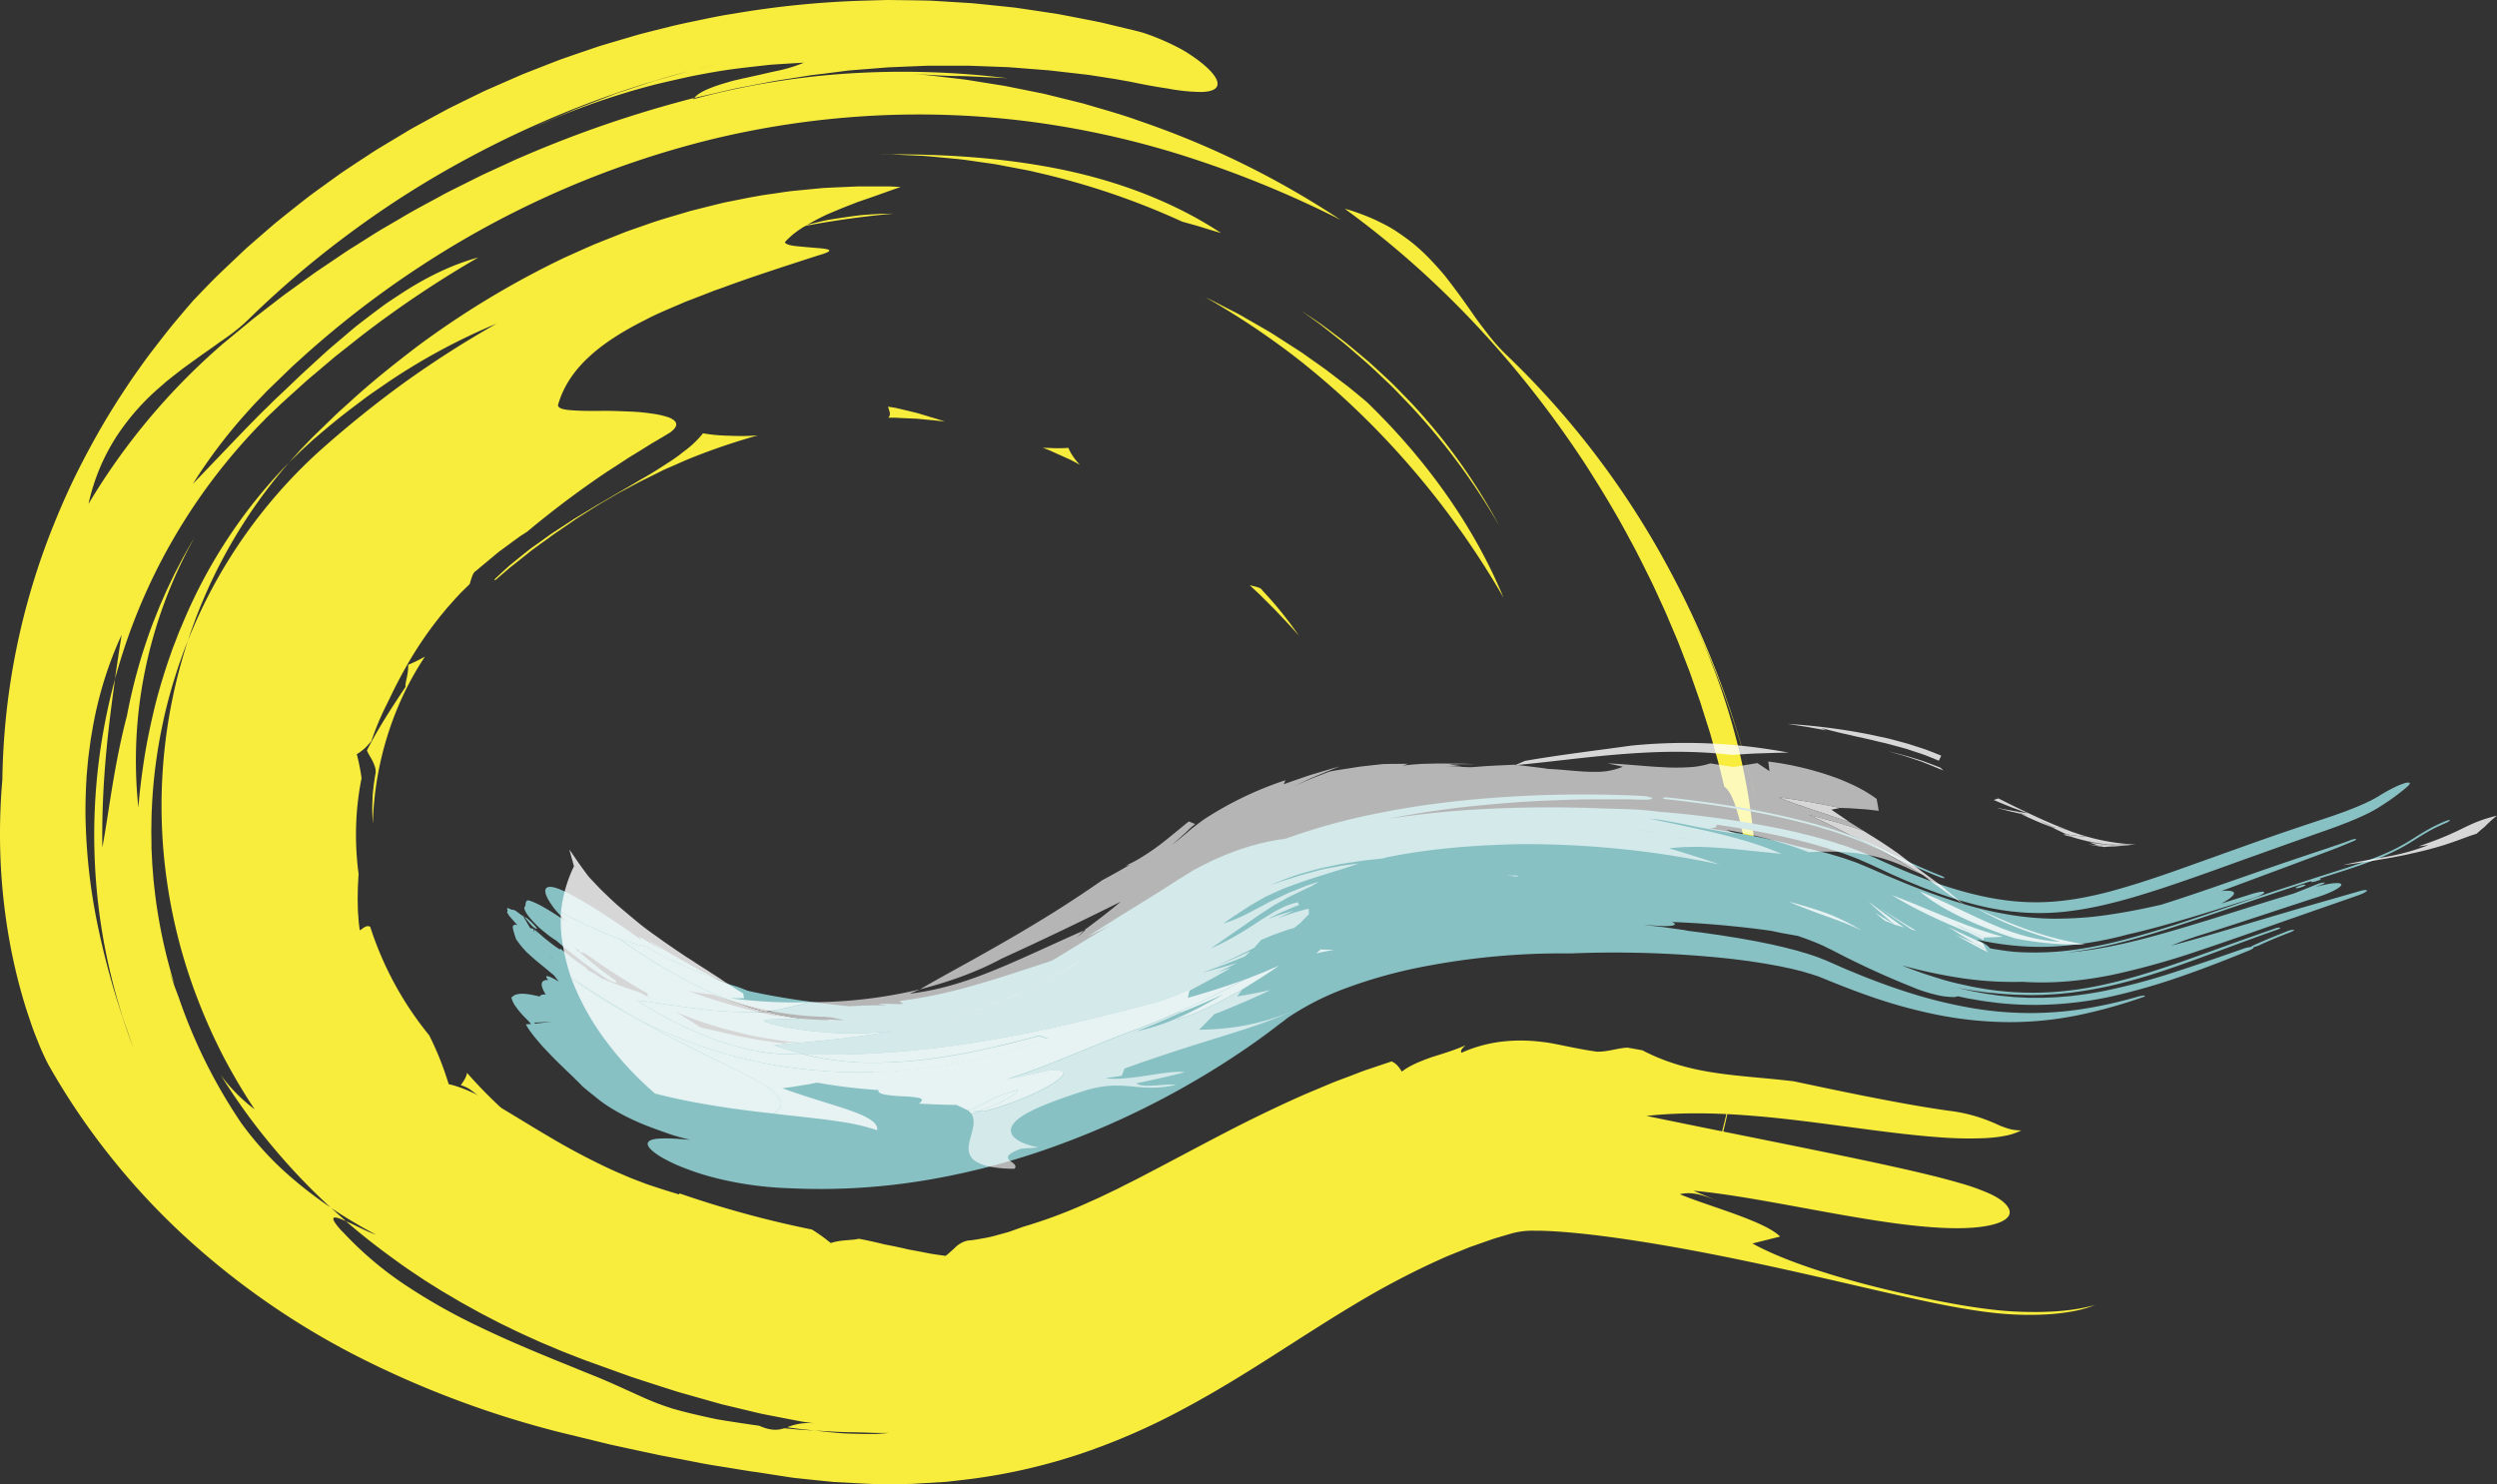 <svg xmlns="http://www.w3.org/2000/svg" viewBox="0 0 1195.77 710.81"><rect x="0" y="0" width="1195.77" height="710.81" fill="#333333" stroke="none"/><defs><style>.cls-1{fill:#f8ed3d;}.cls-2{fill:#88c1c4;}.cls-3,.cls-5{opacity:0.8;}.cls-4,.cls-5{fill:#fff;}</style></defs><title>Asset 18</title><g id="Layer_2" data-name="Layer 2"><g id="Layer_1-2" data-name="Layer 1"><path class="cls-1" d="M720.7,169.29a410.61,410.61,0,0,1,77.35,101,435,435,0,0,1,43.32,116l-1.31-5.9-.66-2.95-.75-2.91-3.07-11.64c-1.11-3.84-2.3-7.64-3.46-11.46s-2.45-7.59-3.75-11.34c-2.51-7.56-5.48-14.9-8.35-22.27-3.13-7.25-6.14-14.56-9.62-21.61a321.53,321.53,0,0,1,22.51,63.62,308.28,308.28,0,0,1,8.43,68.53A86.17,86.17,0,0,1,837.69,415c-.24-1.26-.49-2.55-.74-3.85l-.36-2c-.13-.65-.27-1.31-.41-2-.54-2.62-1.08-5.27-1.62-7.87a98.26,98.26,0,0,0-3.79-14.08,36,36,0,0,0-2.29-5.21,11.17,11.17,0,0,0-2.75-3.28l-2.55-10.35c-.89-3.43-1.9-6.82-2.84-10.23l-1.44-5.12-1.59-5-3.2-10.1-3.5-10c-.6-1.66-1.15-3.33-1.78-5l-1.9-4.92c-1.29-3.27-2.51-6.57-3.84-9.83l-4.12-9.7c-1.32-3.26-2.83-6.42-4.29-9.61s-2.9-6.4-4.46-9.54c-3.15-6.26-6.18-12.6-9.59-18.72-6.55-12.41-13.85-24.38-21.41-36.2C728.54,175.53,690,133.47,644,100c.72.18,1.44.37,2.14.57l2.05.66c1.35.46,2.67.93,4,1.42,2.59,1,5.07,2,7.44,3.16s4.66,2.29,6.79,3.57,4.12,2.64,6,4c7.79,5.46,13.81,12,19.24,18.36,5.23,6.62,9.9,13.14,14.37,19.6q1.69,2.4,3.44,4.71c1.18,1.53,2.36,3.05,3.53,4.58A86,86,0,0,0,720.7,169.29Z"/><path class="cls-1" d="M820,558l2.57-8.63c.83-2.87,1.74-5.7,2.39-8.56,1.37-5.71,2.93-11.34,3.94-17-.23,1.52-.45,3-.68,4.55s-.59,3-.89,4.49c-.62,3-1.27,5.93-2,8.82-.18.72-.36,1.44-.53,2.15s-.43,1.41-.64,2.12c-.43,1.4-.87,2.78-1.32,4.15C822,552.77,821.05,555.42,820,558Z"/><path class="cls-1" d="M114.35,279c-4.61,10.45-8.53,21.17-12,31.58C104.65,299.61,109.21,289.09,114.35,279Z"/><path class="cls-1" d="M584.72,111.59c-3.13-.87-6.21-1.82-9.3-2.79s-6.28-1.75-9.41-2.7a356.69,356.69,0,0,0-69.92-23.61c-3-.8-6.11-1.28-9.17-1.89l-9.24-1.76c-3.09-.53-6.2-.91-9.31-1.37s-6.23-.92-9.36-1.27l-9.43-.89c-3.15-.27-6.3-.65-9.46-.74l-9.51-.44c-1.59-.06-3.18-.17-4.77-.19h-4.77c27.66-.29,56.46,1.19,84.76,6.73S561.58,96.33,584.72,111.59Z"/><path class="cls-1" d="M623.13,148.83l7.48,5,1.87,1.26,1.81,1.33,3.6,2.7c2.4,1.81,4.81,3.6,7.17,5.46l6.92,5.76,3.43,2.9c1.14,1,2.23,2,3.33,3l6.58,6.11c1.1,1,2.16,2.06,3.2,3.13l3.13,3.2c2.07,2.15,4.17,4.24,6.16,6.45a277.35,277.35,0,0,1,40.12,56.62A312.34,312.34,0,0,0,677.2,196.2c-2-2.2-4.06-4.28-6.11-6.42s-4.1-4.3-6.26-6.34l-6.5-6.15L655,174.22l-3.39-2.95-6.84-5.9c-2.31-1.94-4.7-3.77-7.07-5.66l-3.56-2.82-1.79-1.41-1.84-1.33Z"/><path class="cls-1" d="M234.05,531.7a3.18,3.18,0,0,1,2.95-1.39,6.6,6.6,0,0,0,3.09.44c5.2,4.79,10.73,9.39,16.46,13.9,2.95,2.15,5.82,4.44,8.89,6.53,1.53,1.05,3,2.16,4.57,3.19l4.69,3.1a32.4,32.4,0,0,0-5.64-.94,16.08,16.08,0,0,1-5.45-1.47,58.51,58.51,0,0,1-8-6.74c-2.12-2.09-3.8-4.1-5.66-5.91a38.85,38.85,0,0,0-6.27-5.33A61.29,61.29,0,0,0,234.05,531.7Z"/><path class="cls-1" d="M120.21,267.67c0-.45,0-.9.07-1.35q1.36-2.62,2.71-5.21c.9-1.73,1.89-3.4,2.84-5.1.36-.31.68-.61,1.1-.95-1.06,2.14-2.21,4.22-3.33,6.32S121.36,265.58,120.21,267.67Z"/><path class="cls-1" d="M220.66,519.77c1.32-1.88,2.64-3.77,3-5.9A229.29,229.29,0,0,0,240,530.64a19.66,19.66,0,0,0-3-.33,17.76,17.76,0,0,1-3.9-2.2c-1.3-1-2.57-2.07-3.91-3.15-.66-.55-1.35-1.07-2-1.6s-1.35-1-2-1.5A15.9,15.9,0,0,0,220.66,519.77Z"/><path class="cls-1" d="M179.88,370.29a7.27,7.27,0,0,0-.37-3.12,18.06,18.06,0,0,0-1.26-3c-.5-1-1.05-1.88-1.52-2.69a14.18,14.18,0,0,1-1-2.07C181,349,187.2,339.54,194.19,329c-.26-2.28,1.47-6,1.28-10.6a72.85,72.85,0,0,0,8-3.89,149.06,149.06,0,0,0-10.13,17.9,154.79,154.79,0,0,0-14.79,62.22,100.66,100.66,0,0,1-.15-12.05c0-2,.31-4.07.5-6.13.11-1,.3-2,.45-3.08S179.64,371.32,179.88,370.29Z"/><path class="cls-1" d="M968,541.4a29.31,29.31,0,0,1-8.31,2.69c-1.47.28-2.86.48-4.39.65s-3.13.29-4.79.38a180.24,180.24,0,0,1-21.49-.4c-15-1.06-30.76-3.25-46.53-5.34-31.57-4.23-63.59-8.23-94-4.91,34.56,7.18,74.75,15,107.67,22,16.45,3.54,31.05,6.85,42.33,10.15a105.65,105.65,0,0,1,14.35,5.1c3.87,1.8,6.81,3.74,8.49,6.07s1.4,4.3-.72,6-6,2.94-11,3.67c-10.08,1.52-24.62.75-40.7-1.37-32.19-4.22-71-13.41-97.91-15.78l13.7,5.79c-6.84-2.9-13.7-5.79-20.24-4.11,13.64,5.73,40.74,12.84,48,20.27l-13.25,3.31c8.67,4.77,19.45,9,31.49,12.92S896,616,909.89,619.16c7,1.61,14.06,3.12,21.38,4.51s14.84,2.65,23,3.59c4.1.46,8.34.85,13,1s9.08.2,13.46,0a119.47,119.47,0,0,0,12.55-1.12,85.24,85.24,0,0,0,9.94-2.08,47.29,47.29,0,0,1-4.54,1.58c-1.76.51-3.69,1-5.64,1.34a97.79,97.79,0,0,1-12.07,1.5c-4.08.26-8.17.32-12.27.24-4.26-.07-8.1-.34-11.74-.69-7.24-.71-13.69-1.75-19.91-2.86s-12.17-2.34-18-3.6c-11.68-2.51-23-5.16-34.28-7.76s-22.53-5.18-33.83-7.65c-22.58-4.93-45.44-9.51-68.29-13-11.39-1.74-22.83-3.23-33.69-4.09-2.7-.21-5.36-.37-7.92-.49l-3.06-.12c-1,0-2,0-3,0A37.39,37.39,0,0,0,723.08,591c-1.13.35-2.26.67-3.4,1-1.56.47-3.23.94-4.83,1.46l-9.64,3.38c-1.62.54-3.2,1.22-4.8,1.86l-4.78,1.94c-3.2,1.23-6.36,2.74-9.53,4.17a390.34,390.34,0,0,0-37.92,20.25c-12.7,7.59-25.54,15.95-39,24.53s-27.62,17.34-42.85,25.45a317.79,317.79,0,0,1-48.68,21.2,279.36,279.36,0,0,1-52.76,12.12l-6.67.79-3.34.38-1.67.19-1.66.1-13.26.79c-2.22.17-4.4.14-6.59.16l-6.55,0h-6.55c-2.17-.06-4.31-.19-6.46-.29l-12.87-.68-12.62-1.29-6.29-.67c-2.07-.28-4.11-.61-6.16-.92l-12.28-1.91c-2.1-.22-4.11-.59-6.15-.91l-6.1-1c-4.05-.67-8.14-1.27-12.17-2l-11.93-2.3-6-1.14c-2-.37-4-.73-5.92-1.19L302,694l-5.84-1.28c-1.94-.42-3.9-.81-5.79-1.31l-22.86-5.57a466,466,0,0,1-93.23-34.63,373.31,373.31,0,0,1-84.82-58.13,337.9,337.9,0,0,1-36.22-38.72,333.07,333.07,0,0,1-30.17-44.62c-1.53-3-3.26-6.65-4.9-10.82-.83-2.09-1.73-4.28-2.56-6.6S14,487.54,13.11,485a265.94,265.94,0,0,1-8.62-34.69,287.49,287.49,0,0,1-4.26-39.2,298.84,298.84,0,0,1,.9-37.69,338.14,338.14,0,0,1,24.55-122c3.93-9.76,8.24-19.41,13.08-28.82s10-18.71,15.66-27.71l2.11-3.39,2.19-3.33c1.47-2.22,2.92-4.46,4.43-6.66,3.06-4.37,6.12-8.75,9.37-13s6.55-8.46,9.89-12.66l5.18-6.16,2.52-2.95,2.23-2.59q5-5.27,10.1-10.46c3.46-3.41,7-6.73,10.51-10.07,1.77-1.65,3.51-3.35,5.33-5l5.48-4.8,5.51-4.76,2.77-2.37,2.83-2.29q5.7-4.58,11.44-9.07c3.85-3,7.84-5.79,11.78-8.66,2-1.42,3.95-2.86,5.95-4.25l6.1-4.07,6.13-4c2-1.34,4.08-2.69,6.2-3.94l12.62-7.59c2.09-1.28,4.28-2.42,6.43-3.62l6.5-3.54,6.51-3.51,6.66-3.3,6.68-3.27c2.22-1.08,4.44-2.18,6.74-3.16l13.69-6c2.26-1,4.63-1.88,6.95-2.81l7-2.74c2.34-.9,4.66-1.83,7-2.68l7.16-2.48,7.16-2.44,3.59-1.21,3.65-1.1,14.63-4.31c4.94-1.32,9.92-2.54,14.89-3.78s10-2.28,15.08-3.33,10.1-2.12,15.26-2.88A449.05,449.05,0,0,1,413.53.31l8-.23c1.33,0,2.67-.09,4-.08l4,.05c5.38.07,10.77.13,16.17.26l16.26,1c1.35.09,2.71.15,4.07.27l4.08.41,8.16.84c2.73.29,5.46.56,8.19.88l8.17,1.2,8.19,1.23c1.37.21,2.74.4,4.11.64l4.08.78c5.45,1.05,10.91,2.1,16.38,3.22l16.32,3.92c1.09.27,2.18.56,3.28.87s2.17.71,3.26,1.09c2.16.78,4.32,1.64,6.44,2.55s4.19,1.88,6.18,2.89a60.36,60.36,0,0,1,5.69,3.16c7.1,4.52,12.4,9.23,14,12.79s-.46,6-7.87,6a91.24,91.24,0,0,1-15.36-1.63c-3.35-.48-7.09-1.11-11.27-1.91-2.08-.4-4.28-.84-6.58-1.33l-7.33-1.31-12.78-2-12.84-1.47-6.4-.73-6.43-.5-12.82-1-12.83-.48-6.4-.23h-6.4l-12.77,0-12.72.52-6.35.27-6.33.5-12.63,1L394,35.35c-2.09.26-4.18.46-6.26.77l-6.22,1c-4.14.67-8.3,1.25-12.42,2l-12.31,2.38c-4.12.73-8.17,1.71-12.22,2.64l-6.09,1.41c-2,.48-4.07.89-6.06,1.46,1.46-2,4.63-3.65,8.71-5.21,2-.77,4.31-1.5,6.74-2.21,1.21-.35,2.45-.72,3.73-1.05l3.93-.9,8.07-1.78,4-.92,2-.47,2-.41A70.38,70.38,0,0,0,385,30l-9.35.56c-3.08.23-6.17.34-9.16.72-6,.68-12,1.3-17.78,2.14s-11.51,1.91-17.18,3c-5.61,1.22-11.17,2.48-16.72,3.79a352.61,352.61,0,0,0-65.27,23.62c3.67-1.72,7.32-3.46,11-5.13l11.21-4.76,5.62-2.37,5.72-2.17L294.55,45c3.87-1.33,7.77-2.6,11.66-3.9l5.84-1.92C314,38.56,316,38,318,37.44l11.88-3.38c4-1.07,8-2,12.06-3A480.54,480.54,0,0,0,223,76.36a458.49,458.49,0,0,0-54.91,34.89,464.52,464.52,0,0,0-49.47,42.07,86.22,86.22,0,0,1-9,7.47c-.79.58-1.58,1.14-2.38,1.7l-1.21.82c-.41.27-.81.54-1.28.89-1.79,1.32-3.62,2.62-5.47,3.91l-2.79,1.95-2.77,2-5.62,4.06q-2.77,2.12-5.58,4.32l-2.81,2.25L77,185.05a112.57,112.57,0,0,0-20.55,23,97.45,97.45,0,0,0-14.06,33.29,312.78,312.78,0,0,1,62.28-74.87l1.13-1,.57-.5.52-.43,2.06-1.71,4.11-3.4q4.13-3.39,8.24-6.79l8.46-6.54c2.84-2.16,5.6-4.4,8.53-6.46l8.68-6.27c1.45-1,2.88-2.09,4.34-3.11l4.45-3,8.89-6c1.47-1,3-2,4.51-2.91l4.54-2.86c3-1.9,6-3.83,9.11-5.69l9.29-5.42c6.13-3.7,12.54-7,18.83-10.45,3.13-1.75,6.38-3.33,9.6-4.94l9.66-4.83c3.25-1.55,6.55-3,9.82-4.54l4.92-2.26,2.45-1.13,2.5-1.06a553.87,553.87,0,0,1,82.52-28.25,3.08,3.08,0,0,0-.47.6,379.29,379.29,0,0,1,75.16-12.38,408.41,408.41,0,0,1,75.67,2.36c-4-.28-8-.41-12-.62s-8-.44-11.9-.46S451,36.23,447.29,36l-2.79-.18-2.75-.11c-1.82-.09-3.61-.2-5.37-.34l7,.56c2.32.2,4.65.53,7,.79,4.64.58,9.27,1,13.87,1.71L478,40.64l3.44.55,3.41.69,6.81,1.37,6.8,1.37c2.26.44,4.49,1.07,6.74,1.6l13.42,3.32c8.83,2.64,17.7,5,26.31,8.12A420.14,420.14,0,0,1,642,105.3,506.15,506.15,0,0,0,571.27,76a428.42,428.42,0,0,0-75.65-17.43,415,415,0,0,0-77.91-3.14,424.31,424.31,0,0,0-76.84,11.28A450.43,450.43,0,0,0,201.41,127.5a458.22,458.22,0,0,0-58.77,45.62c-2.32,2-4.48,4.2-6.7,6.31l-6.59,6.38-1.65,1.61L126,189.21l-3.45,3.59c-2.3,2.4-4.47,4.91-6.68,7.36a251.53,251.53,0,0,0-23.52,31.59c10.36-10.66,21-22.11,32.36-33.55,1.42-1.43,2.89-2.81,4.33-4.24s2.91-2.89,4.25-4.12c2.75-2.57,5.49-5.19,8.23-7.82s5.54-5.19,8.35-7.76,5.59-5.16,8.44-7.65l8.63-7.34c1.44-1.2,2.86-2.42,4.32-3.58l4.42-3.41q4.41-3.37,8.8-6.59c3-2.06,6-4,8.95-5.94,11.88-7.62,24-13.33,35.62-16.44a509.89,509.89,0,0,0-54.13,36.11c-4.3,3.31-8.53,6.72-12.8,10.08-2.15,1.65-4.17,3.47-6.26,5.2L149.59,180c-2.1,1.73-4.11,3.55-6.12,5.38l-6.06,5.47-3,2.74-3.15,3-3.16,3c-1,1-2,2.09-3.07,3.13A280.26,280.26,0,0,0,55.07,325.24c.24-1.78.48-3.56.73-5.32l.81-5.28c.47-3.54,1.1-7,1.61-10.57a183,183,0,0,0-13.76,44.15l-1,5.8-.79,5.83-.37,2.93L42,365.72l-.51,5.88c-.48,7.87-.73,15.77-.43,23.66a278.7,278.7,0,0,0,5.49,46.79,379.58,379.58,0,0,0,12,44.66c.77,2.62,1.72,5.16,2.58,7.74S63,499.57,64,502.13c-.93-2.54-1.89-5.08-2.75-7.67s-1.85-5.13-2.64-7.75a285.41,285.41,0,0,1-3.52-161.47C51.74,349.53,48.59,375,49,405.93c1.62-8.44,3-18.53,4.8-29.37s4-22.44,7-33.8A265.82,265.82,0,0,1,73.2,298.52l2.12-5.33,1.06-2.66,1.15-2.63,2.3-5.25,2.46-5.16,1.24-2.57,1.32-2.54,2.64-5.06,2.79-5,1.41-2.48,1.48-2.43a220.93,220.93,0,0,0-23.9,64.67,213.6,213.6,0,0,0-3,64.7c.57-7.68,1.58-15.33,2.73-22.95s2.75-15.17,4.49-22.67,3.91-14.91,6.31-22.23c.58-1.84,1.26-3.65,1.88-5.47s1.27-3.63,2-5.42l2.07-5.39L88,297.36a244.78,244.78,0,0,1,50.37-75.83A246.7,246.7,0,0,0,90,306.79l-1.88,4.8c-.6,1.61-1.15,3.24-1.73,4.85-1.2,3.24-2.18,6.54-3.23,9.82-2,6.61-3.78,13.29-5.18,20.08a243.58,243.58,0,0,0-5.28,41.4c-.11,1.75-.14,3.5-.16,5.25l-.08,5.26.08,5.27,0,2.63.13,2.64.26,5.27.42,5.27c.24,3.52.74,7,1.12,10.53a252.28,252.28,0,0,0,9.08,41.57c-.82-2-1.57-4.08-2.36-6.1.69,2.06,1.35,4.12,2.08,6.17s1.52,4.06,2.27,6.09a253.65,253.65,0,0,0,29.87,60.12,152,152,0,0,0,19.86,22.48,196,196,0,0,0,23.14,18.2c2.45,2.16,4.82,4.37,7.27,6.47-3-1.28-5.28-2.16-5.9-1.53-.31.31-.18,1,.55,2.14a30.69,30.69,0,0,0,4.17,4.93,167.26,167.26,0,0,0,30.11,25.41,281,281,0,0,0,35.52,19.93c12.42,6,25.27,11.35,38.33,16.7,3.28,1.29,6.56,2.66,9.84,4s6.49,2.58,9.74,3.95c6.5,2.73,12.94,5.79,19.56,8.73A122.26,122.26,0,0,0,319,673.64l3.17,1.05,3.32.92q3.38.9,7,1.75c2.38.56,4.82,1.12,7.31,1.65l3.76.8,3.9.64c5.23.84,10.63,1.64,16.12,2.42,5.68,2.52,9,2.15,12.05,1.19l7.21.69c2.42.18,4.88.27,7.31.42,5.91.6,11.79,1.4,17.77,1.49q4.47.17,8.9.17H419c.74,0,1.48-.09,2.22-.14,1.48-.1,3-.23,4.43-.38H421.3c-.73,0-1.47,0-2.21,0l-2.19-.09q-4.41-.15-8.87-.25c-6,0-11.91-.5-17.89-.8l-6.64-.68-6.53-.88a26.25,26.25,0,0,1,13.13-1.86l-3.77-.54c-1.25-.18-2.51-.35-3.75-.61l-7.45-1.43c-5-1-10-1.83-14.88-3.09l-14.78-3.54-14.62-4.13c-2.43-.71-4.89-1.35-7.31-2.11L316.31,664c-4.82-1.57-9.66-3.09-14.47-4.71l-14.32-5.16-7.18-2.58c-2.39-.89-4.8-1.87-7.2-2.8l-3.61-1.41c-1.2-.48-2.39-1-3.58-1.5l-7.16-3c-4.71-2.17-9.48-4.21-14.13-6.55-2.33-1.15-4.7-2.22-7-3.45l-6.94-3.6c-2.3-1.22-4.57-2.52-6.86-3.77l-3.43-1.91-3.37-2c-2.25-1.35-4.54-2.61-6.74-4l-6.66-4.18c-4.37-2.92-8.78-5.78-13-8.88-8.56-6.13-16.94-12.57-24.92-19.54,2.45,1,5.28,2.45,7.87,3.68s5,2.25,6.48,2.76l-5.5-3c-1.83-1-3.61-2.1-5.42-3.17-3.65-2.1-7.14-4.43-10.7-6.74A304.9,304.9,0,0,1,130,548.56a294.88,294.88,0,0,1-24.29-33.66,80,80,0,0,0,16.23,16.41,283.51,283.51,0,0,1-14.81-25,274.25,274.25,0,0,1-12-26.55,258.18,258.18,0,0,1-15-56.4A254.1,254.1,0,0,1,90,306.79,244.39,244.39,0,0,1,151.91,217a517.18,517.18,0,0,1,41.37-33.5A488.1,488.1,0,0,1,237.81,155a295.92,295.92,0,0,0-51.73,27.85l-6.2,4.26c-2.07,1.43-4.15,2.86-6.14,4.41-4,3-8.1,6.07-12.06,9.27s-7.84,6.51-11.76,9.84L144.06,216l-5.69,5.56,3.54-3.93,1.77-2,1.84-1.91,3.68-3.82,3.68-3.6,7.39-7.16c2.47-2.38,5.07-4.62,7.6-6.94C178,182.92,188.76,174.35,199.7,166a426.5,426.5,0,0,1,70.79-42.68l9.47-4.25L284.7,117l4.82-1.93,9.65-3.83c3.24-1.21,6.53-2.3,9.79-3.45,6.51-2.38,13.2-4.21,19.83-6.2.83-.24,1.66-.51,2.5-.72l2.52-.63,5-1.26,5-1.24,2.52-.62c.84-.19,1.7-.34,2.55-.52,6.8-1.33,13.56-2.81,20.44-3.7,3.43-.49,6.84-1.06,10.28-1.45l10.34-1c1.72-.15,3.43-.36,5.16-.46l5.19-.25,10.35-.45,10.36,0,5.17,0c1.72.06,3.45.18,5.17.27-5,1.65-10.3,3.68-15.67,5.49l-4,1.38c-1.34.46-2.68,1-4,1.53-2.66,1-5.28,2.08-7.83,3.14l-3.75,1.59c-1.23.57-2.42,1.17-3.59,1.76-2.34,1.19-4.55,2.4-6.61,3.62a46.83,46.83,0,0,0-5.63,3.8,35.93,35.93,0,0,0-4.4,4.12c.38,1.08,2.72,1.62,5.7,1.92s6.66.63,9.67.86c6,.49,9.47,1.09.27,3.66-16.62,5.4-31.7,10.24-45.4,15.34-1.71.63-3.43,1.15-5.09,1.83l-4.93,1.92-4.82,1.86c-1.59.6-3.17,1.19-4.69,1.88-6.12,2.65-12,5-17.33,7.85-21.57,10.76-37,23.19-42,40.81-.1,1.06,1,1.73,2.9,2.13a24.49,24.49,0,0,0,3.46.43c1.35.11,2.87.2,4.51.25,3.29.11,7.05.09,11,.05s8.08.17,12,.31a94.09,94.09,0,0,1,11,1,40.55,40.55,0,0,1,8.15,1.83c2.05.83,3.33,1.82,3.55,3s-.62,2.44-2.76,4.14c-1.89,1.17-4,2.42-6.24,3.74-1.12.68-2.32,1.3-3.51,2.08l-3.7,2.31-3.93,2.42c-1.35.81-2.73,1.64-4.11,2.58q-4.17,2.75-8.71,5.65a458,458,0,0,0-38.44,28.85l-3.14,2-3.06,2.22L240,263.49c-1.05.75-2.05,1.57-3.05,2.41l-3,2.5c-2,1.69-4.09,3.35-6.1,5.12-1.3.56-2,3.16-2.94,6.25l-2.5,2.45c-.8.79-1.76,1.69-2.26,2.27l-1.82,1.94-.92,1-.87,1c-1.15,1.32-2.35,2.59-3.43,3.95l-1.66,2c-.56.65-1.06,1.35-1.59,2a174.55,174.55,0,0,0-11.18,15.89c-3.25,5.19-6,10.19-8.37,14.75s-4.26,8.71-6,12.13a136,136,0,0,0-6.46,15.78c-.5.64-1.06,1.25-1.6,1.84s-1.08,1.15-1.65,1.68a24.83,24.83,0,0,1-3.74,2.78,95.07,95.07,0,0,1,2.28,11.46,139.43,139.43,0,0,0-2.61,22.95,145.74,145.74,0,0,0,1.2,23.06c-.11,1.11-.15,2.21-.2,3.31l-.17,3.35-.05,3.35c0,1.12-.05,2.25,0,3.37l.07,3.39c0,1.13.14,2.24.21,3.37.11,2.27.4,4.51.69,6.75,1.45-.72,3-2.75,5-1.72a159.43,159.43,0,0,0,28.26,52,147,147,0,0,1,9.32,23.38c6.72,1.5,13.91,5,21.78,9.45s16.51,10,25.94,15.51a331.17,331.17,0,0,0,30.1,15.94c2.62,1.2,5.29,2.31,7.9,3.44s5.31,2.08,7.91,3.09c1.24.49,2.77,1,4.19,1.46l4.27,1.39c2.82.91,5.6,1.76,8.31,2.55l.1-.52a492.32,492.32,0,0,0,63.47,17.33q2.38,1.47,4.65,3.1c.75.54,1.49,1.1,2.22,1.67l2.14,1.69c5.42-1.74,10.72-1.19,13.35-2.06,3.9.73,7.66,1.56,11.32,2.46.93.25,1.81.41,2.69.57l2.63.52q2.61.54,5.19,1.13c.85.19,1.72.42,2.56.58l2.48.44,4.95.94c3.34.75,6.51,1.08,9.78,1.58a17.16,17.16,0,0,0,1.95-1.58c.73-.69,1.59-1.38,2.45-2.22a12.6,12.6,0,0,1,6.1-3.51,62.15,62.15,0,0,0,6.91-1,58,58,0,0,0,6.71-1.46c2.2-.61,4.38-1.17,6.54-1.83l6.41-2.3a238.55,238.55,0,0,0,32.38-12.17l3.63-1.61,3.74-1.79,3.74-1.79,1.88-.89,1.93-1,7.74-3.9,8-4.17c10.83-5.67,22.19-11.78,34.19-18s24.77-12.42,38-18.26l10.09-4.24c3.32-1.43,6.8-2.73,10.25-4l5.18-2c1.71-.65,3.44-1.29,5.22-1.87l10.57-3.55c2.42,1,3.65,2.91,4.93,4.86,3.52-2.75,8.25-4.71,13-6.44,1.17-.45,2.39-.81,3.58-1.18l3.54-1.12c3.09-1,6-2,8.63-3.11.73-.29,1.38-.56,2-.84a7.25,7.25,0,0,0-1.8,1.68c-.6.72-.76,1.37-.41,2l.82-.35a66.34,66.34,0,0,1,20.69-5.21,79.61,79.61,0,0,1,15.94.23c1.23.13,2.48.28,3.66.45s2,.34,3.06.53c2,.38,4,.8,6.11,1.22,4.2.86,8.8,1.77,14.36,2.59,5.09.23,9.92-1.67,14.85-1.92l7.13,1.27c11.77,6.16,23.41,9.1,35.45,10.88s24.39,2.42,37.2,4c12.67,2.7,25.21,5.34,37.6,7.76s24.63,4.65,36.32,6.3a75.93,75.93,0,0,1,20.18,5.19c1.24.51,2.42,1,3.52,1.52s2.31,1,3.5,1.39A21.68,21.68,0,0,0,968,541.4Z"/><path class="cls-1" d="M279.35,560.41c8.41,5.23,17.17,10.19,26.34,14.74,1.08.58,2.41,1.16,3.65,1.74l3.77,1.75,7.55,3.52,3.77,1.76c1.26.59,2.53,1.19,3.78,1.7l7.55,3.22c-2.8-.89-5.57-1.7-8.32-2.48s-5.49-1.74-8.2-2.58-5.38-1.72-8-2.61l-3.94-1.37c-.64-.23-1.31-.46-1.93-.7l-1.76-.74C294.19,574.49,285.75,569.05,279.35,560.41Z"/><path class="cls-1" d="M336.65,207.54a83.77,83.77,0,0,0,12.94,1.16,109.2,109.2,0,0,0,13.28-.16,311.77,311.77,0,0,0-33.12,11.31c-2.73,1.14-5.43,2.39-8.15,3.56-1.36.6-2.73,1.15-4.08,1.8l-4,2-4,2c-1.35.64-2.69,1.29-4,2l-8,4.26c-1.35.68-2.63,1.5-3.94,2.25l-3.93,2.3-3.93,2.29-3.86,2.46c-2.56,1.66-5.18,3.22-7.72,5l-7.6,5.22-1.91,1.31-1.85,1.38L259,260.36l-3.74,2.75c-1.26.91-2.44,1.93-3.66,2.88l-7.32,5.82-7.14,6.1-.39-.35c1.82-1.74,3.72-3.5,5.68-5.28l1.48-1.34,1.55-1.27,3.16-2.56,3.24-2.59c1.09-.86,2.17-1.74,3.33-2.54l6.91-4.94c2.29-1.71,4.75-3.19,7.14-4.78l3.6-2.36,1.8-1.18c.61-.39,1.23-.74,1.84-1.12,2.45-1.47,4.89-2.95,7.3-4.44l1.8-1.12,1.83-1,3.62-2.09,3.56-2.11,1.76-1.05,1.77-1q3.53-2,6.86-4l1.66-1,1.66-.94q1.65-.93,3.24-1.89c2.13-1.26,4.16-2.59,6.13-3.86s3.88-2.46,5.68-3.73c.9-.64,1.77-1.28,2.61-1.94s1.67-1.32,2.48-1.92A46.66,46.66,0,0,0,336.65,207.54Z"/><path class="cls-1" d="M237,530.31a19.66,19.66,0,0,1,3,.33.32.32,0,0,0,.12.11A6.6,6.6,0,0,1,237,530.31Z"/><path class="cls-1" d="M421.51,102.42c2,0,4-.11,6-.08a449.77,449.77,0,0,0-45.09,6.46c2.92-.84,6-1.63,9.08-2.36,1.56-.37,3.14-.73,4.74-1.07l4.88-.78c3.29-.5,6.65-1,10-1.4S418,102.66,421.51,102.42Z"/><path class="cls-1" d="M577.27,142.37c3.45,1.64,6.82,3.46,10.24,5.18l5.12,2.62c1.7.89,3.33,1.9,5,2.84l10,5.75c3.27,2,6.47,4.14,9.72,6.2l4.85,3.12c1.62,1,3.16,2.2,4.74,3.3l4.72,3.33c1.57,1.11,3.16,2.2,4.67,3.4l9.19,7c3,2.42,6,4.9,8.93,7.35C683,220,706,252.27,720,286.23a404.82,404.82,0,0,0-61.24-80.85,385.91,385.91,0,0,0-38.32-34.28A378.53,378.53,0,0,0,577.27,142.37Z"/><path class="cls-1" d="M425.3,194.77c1.16.18,2.33.36,3.49.56l3.46.81,6.87,1.65c2.27.63,4.52,1.39,6.76,2.05s4.47,1.27,6.66,2.13c-2.23-.42-4.5-.54-6.74-.78s-4.51-.48-6.77-.65l-6.81-.29-3.4-.18-3.43,0C427.07,198.45,425.55,196.38,425.3,194.77Z"/><path class="cls-1" d="M299.42,134.52l8.49-3.57c-6.79,4.27-13.54,8.47-20,13.18,1.07-1.07,3-2.67,5.09-4.43S297.53,136.18,299.42,134.52Z"/><path class="cls-1" d="M517.13,222.59l-4.37-2.32-4.45-2-4.45-2-1.11-.52c-.37-.16-.75-.29-1.13-.44l-2.27-.88c1,.07,2,.1,3,.12s2,.11,3,.11a57.89,57.89,0,0,0,6.27-.16,22.21,22.21,0,0,0,2.31,4.17A28.09,28.09,0,0,0,517.13,222.59Z"/><path class="cls-1" d="M604.4,282.64a181.23,181.23,0,0,1,17.67,21.89c-3.63-4.25-7.59-8.29-11.45-12.42-2-2-4-4-6-6-1-1-2-2-3.06-2.92l-3.07-2.88C601.41,281,603.89,281.44,604.4,282.64Z"/><path class="cls-2" d="M273.94,444.42l1.72,1.94a30.49,30.49,0,0,1-5.55-3.9q1.77,1.79,3.67,3.6l1.93,1.8,2,1.72c1.37,1.13,2.77,2.3,4.22,3.4s3,2.15,4.47,3.21A121,121,0,0,0,305.91,467a126.84,126.84,0,0,0,20.2,6.82,112.7,112.7,0,0,0,18.31,2.79,43.24,43.24,0,0,0,10.3,1.61c2.83.1,4.86-.36,5.36-1.13,1-1.58-4.33-3.89-11.67-5.86a35.61,35.61,0,0,1-4.54-1.82c-2.46-1.3-5-2.77-7.66-4.16l-4-2.24-2.07-1.12-2.09-1.2c-2.84-1.53-5.7-3.27-8.67-4.95q-2.19-1.37-4.46-2.71c-1.51-.88-3-1.91-4.52-2.85l3.42,2.58c1.17.83,2.35,1.65,3.5,2.45-1.79-1.08-3.59-2.08-5.41-3.23s-3.74-2.15-5.75-3.33c.27.51.68,1.1,1,1.61-5.85-4.36-12.93-9.13-19.79-13.51s-13.5-8.32-18.53-10.5-7.66-1.92-7.71.48c0,1.22.64,2.87,1.95,5a42.8,42.8,0,0,0,2.47,3.56q1.54,1.86,3.58,4C270.63,441.11,272.29,442.75,273.94,444.42Z"/><path class="cls-2" d="M293.55,468.77a205.08,205.08,0,0,1-21.87-18.12l-1.12-1.56-1.06,2.48.25,0c8.34,3.42,20.61,10.53,32.42,15.69,1.42.58,2.83,1.18,4.26,1.72,2.13.62,3.66.76,4.3.45s.34-1.21-.89-2.31a21.81,21.81,0,0,0-2.44-1.81c-1-.68-2.13-1.39-3.41-2.1-2-1.05-3.92-2.22-5.86-3.38-6.87-4.64-15.62-10.65-23.73-16.24s-15.69-10.59-20.73-12.2c-2.29-.69-1.76,1.54-2.2,2.76-.82.41-.29,2,1.32,4.25a42.51,42.51,0,0,0,3.18,3.68c.65.66,1.34,1.36,2.09,2.06s1.57,1.37,2.42,2.06c6.77,5.64,13.72,8.79,15.19,7.68l3.42,2.81-3.2-1.45c1.43.07,3.8,1.17,6.52,2.42l4.2,2.07c1.45.66,2.88,1.31,4.22,1.88,2.51,1.39,5.13,2.56,7.69,3.84-.78-2-1.53-3.93-2.25-5.86-1.38-.53-2.71-1.17-4.07-1.76.2.32.63.88.58.86-1.94-.85-3.89-1.62-5.78-2.52l-5.72-2.73c-1.88-1-3.78-2-5.73-3.1s-3.86-2.31-5.88-3.55c-1.75-1-3.46-2-5.17-3.06s-3.46-2-5.13-3.18c-3-1.52-3.5-.46-1.2,2.43,1.19,1.37,2.44,2.69,3.66,4l-1.59-1.91a252.78,252.78,0,0,0,29.69,23.32,14.49,14.49,0,0,0,4.83,2.22C295.7,470.7,295.2,469.88,293.55,468.77Z"/><path class="cls-2" d="M257.17,444.6a35.45,35.45,0,0,0-4.88-4.88l-1.16-.55,2.58,3.09C255.57,444.49,256.94,445.15,257.17,444.6Z"/><path class="cls-2" d="M251.13,439.17l-1-1.33c.19.35.38.7.57,1l.26.19Z"/><path class="cls-2" d="M798.54,382.86c22.45,2.44,44.75,5.9,67.8,12,1.44.4,2.87.75,4.33,1.19l4.4,1.32c2.9.83,5.93,1.9,8.92,2.93.75.26,1.48.49,2.25.79l2.33.91,4.64,1.85,4.89,2.23,2.29,1.08,1.68.82c8.94,4.49,17.87,8.58,26.7,12.07,1.19.5,2.25.66,2.39.44s-.69-.69-1.79-1.14c-8.8-3.47-17.7-7.56-26.61-12l-1.67-.82-.93-.45-1.23-.58L894,403.23c-1.61-.7-3.12-1.26-4.68-1.89s-3.14-1.26-4.62-1.74c-3-1-6.05-2.13-8.94-3s-5.89-1.8-8.75-2.53C844,387.94,821.67,384.48,799.2,382a6.47,6.47,0,0,0-3,.16C796.1,382.41,797.14,382.72,798.54,382.86Z"/><path class="cls-2" d="M1099.94,424.8c-.91.49-.8.72.26.58a12,12,0,0,0,3.35-1.06c.76-.41.64-.7-.27-.58A11.91,11.91,0,0,0,1099.94,424.8Z"/><path class="cls-2" d="M1097.19,446.34c-5.54,2.15-10.78,4.26-15.37,6.45a13.32,13.32,0,0,1-2.67.83c.46.28-.51,1-2.51,1.79-9.84,4-20,8-30.59,11.7a305.23,305.23,0,0,1-33.48,9.82,174.23,174.23,0,0,1-37.2,4.36,161.27,161.27,0,0,1-19.16-1c-3.15-.42-6.33-.76-9.43-1.34l-4.66-.81-4.59-1a5.12,5.12,0,0,1-2.29.4,36.36,36.36,0,0,1-7.41-.93,77.79,77.79,0,0,1-9.67-2.89l-4.9-2c-9.92-4-19.4-8.35-28.61-12.93l-6.85-3.49-.85-.44-.68-.33-1.25-.61c-.85-.4-1.61-.83-2.52-1.23-3.65-1.58-7.56-3.11-11.71-4.49-1.81-.26-3.67-.65-5.74-1s-4.22-.82-6.48-1.32c-7.74-1.15-15.65-2-23.64-2.74s-16.13-1.23-24.37-1.56c1,.38,1.59.78,1.54,1.14-.42.86-4.24,1-8.65.66l-6.68-.5,9.56,1.13,9.48,1.34c.91.13,1.75.29,2.5.46,3.46.45,7,.86,10.41,1.39l5.23.74,5.22.84,2.86.44,2.82.51,5.61,1c3.66.75,7.36,1.44,10.87,2.29l2.67.6c.89.21,1.72.45,2.58.67l2.57.66c.86.21,1.71.43,2.5.69,1.6.49,3.28.94,4.81,1.44s3,1,4.43,1.52l1.94.78,1,.38c.18.07.29.1.52.2l.74.33,5.86,2.57c1.93.87,3.91,1.7,5.9,2.51l5.95,2.44c8,3.14,16.19,6.08,24.61,8.64a227.17,227.17,0,0,0,26.07,6.22,167.55,167.55,0,0,0,27.29,2.52,165.18,165.18,0,0,0,27-2,217.84,217.84,0,0,0,25.27-5.62,14,14,0,0,1,3.72-.74c.68.06.64.37-.54.75a241.23,241.23,0,0,1-31,8.64,163.37,163.37,0,0,1-33.37,3.33,181,181,0,0,1-34.39-3.57,241.22,241.22,0,0,1-34.3-9.64c-3.45-1.2-6.77-2.49-10.12-3.77s-6.6-2.63-9.89-3.95l-2.45-1a3.21,3.21,0,0,0-.46-.16l-.36-.11-.7-.22c-1-.3-1.74-.63-3-.94l-3.35-1-3.72-.91c-1.19-.32-2.55-.58-3.87-.86s-2.61-.58-4-.83l-4.14-.75-2.07-.37-2.14-.33-4.26-.66c-1.42-.22-2.9-.38-4.35-.58l-4.36-.56-4.44-.48a520.17,520.17,0,0,0-73.32-2.22A348.86,348.86,0,0,0,678,463.7a230.65,230.65,0,0,0-33.36,9.55,130.79,130.79,0,0,0-27.65,14c-1.22.92-2.37,1.84-3.58,2.72l-.9.66-1.73,1.34-3.49,2.64c-4.6,3.42-9.1,6.57-13.65,9.63-9.07,6.09-18.23,11.7-27.57,16.94A405.27,405.27,0,0,1,507.89,548,353.26,353.26,0,0,1,444.94,565a306.73,306.73,0,0,1-67.36,4.09c-17.24-.58-33.74-3.89-45.89-8.19-3-1.1-5.82-2.14-8.29-3.26s-4.64-2.24-6.47-3.29c-3.65-2.16-5.93-4.15-6.59-5.69-.74-1.86,1-2.92,4.49-3.28a57.6,57.6,0,0,1,6.63-.09c2.65.08,5.67.39,9.08.64-2.62-.6-5.16-1.34-7.73-2.07l-3-1-3-1.07c-2-.72-4-1.42-5.94-2.17-11.2-4.29-20.05-9.52-25.07-13.71-2.32-1.9-4.67-3.69-6.9-5.66-4.22-4.39-9.89-9.5-15-14.78l-3.71-3.89c-1.17-1.33-2.29-2.62-3.33-3.88s-2-2.48-2.86-3.65-1.58-2.34-2.19-3.42l2.55-.2-1.46-1.58q-1.87-1.83-3.34-3.47a36.19,36.19,0,0,1-2.44-3.1,11.49,11.49,0,0,1-2.22-4.6l1.7-1.17a11.2,11.2,0,0,1,4.82-.49,26.5,26.5,0,0,1,3.23.45c1.16.22,2.45.48,3.82.83.32-.79,1.31-1.1,2.87-.95-2.54-4.2-3-7.06,1.2-7-1.83-2-1-2.4,1.87-1a28.83,28.83,0,0,1,3.19,1.84l0,0c-.89-1.23-1.15-1.59-2.4-3.15-2-1.58-3.13-2.59-3.13-2.59l-5.2-4.27c-1.21-1-2.3-2-4.52-4-.89-.93-1.68-1.78-2.34-2.56s-1.2-1.51-1.63-2.09c-.88-1.17-1.32-1.86-1.32-1.86-2-6.25-1.89-6.3-.29-6.85.34.11.7.25,1.08.39-2.94-3.33-3.14-3.57-3.92-4.48a17.21,17.21,0,0,1-1.16-1.83c.42-.72.42-.72.06-1.44a.8.8,0,0,1,.28-.57c2.42,1,2.42,1,2.64.82a12.12,12.12,0,0,1,1.31.59l3.59,2.67,3.27,5.56,1.48.3.47,1.67,0-1.21c1,1.22,1.54,1.76,1.79,2.07l.26.29c-1.14-1.38-1.69-2.1-2-2.47l-.27-.36c5.43,4.85,5.47,4.8,7.76,6.59a57.31,57.31,0,0,0,4.82,3.42.91.91,0,0,1,.06-.54c1.49,1.23,2.65,2.11,3.61,2.83l2.48,1.89c.76.57,1.5,1.17,2.45,1.86l3.63,2.59c.48.55.84,1,1.18,1.45a14.32,14.32,0,0,1,3.27,1.63l3.3,2.15.79.33a.17.17,0,0,0,0-.07c1.24.53,2.12.85,3.1,1.25l.65.24,0,0c2.12.84,5.21,2.15,13.48,4.84,2,1.07,3.89,2.12,5.7,3-.55-.37-1.07-.73-1.57-1.09-1-.74.33-1-.24-1.34-14-8.05-28.66-17.51-42-28.73-2.55-1.78-4.52-4-4.49-4.79s2.18.17,4.7,2.08c15.13,8.92,31.68,18,49,25.29a284.6,284.6,0,0,0,52.39,16.49,199.33,199.33,0,0,0,27.81,2.4l-1.36-.38c2.44.22,4.89.27,7.33.4h.79l-5.57-1.22L395,487a150.27,150.27,0,0,1-30.81-3.89,200,200,0,0,1-28.61-9c-10.12-3.95-18.22-8.7-26.87-14.11-2.31-1.26-3.69-2.52-3.15-2.9s2.87.38,5.1,1.59A248.82,248.82,0,0,0,334.49,468a251.32,251.32,0,0,0,24.88,6.81c16.62,3.71,33.06,5.6,47.17,7.15,3.19-.14,6.33-.35,9.33-.4s5.86-.11,8.49-.06l.29,0c-1.41-.21-2.71-.39-4.1-.65,4.81-.31,7.51.27,12-.06-.59-.45-1.3-.87-1.88-1.33a238.15,238.15,0,0,0,36.26-7.68c12.06-3.4,23.82-7.46,34.87-11,.87-.35,1.69-.66,2.5-1,8.62-5.14,17.14-10.59,27.33-16.51-3.56,1.8-7.06,3.52-10.67,5.21,7.24-4.58,14.37-9.14,22.1-13.86,5.2-3.2,10.57-6.52,15.56-9.71l3.9-2.5c1.9-1.22,3.79-2.4,5.67-3.56L571,417.1c.93-.58,1.87-1,2.8-1.51,1.87-1,3.71-1.9,5.53-2.81,14.61-7,27.59-10.07,36.07-11a302.77,302.77,0,0,1,42.75-11.93c14.23-2.93,28.42-5,42.57-6.47a573.9,573.9,0,0,1,84.47-2.23c2.9.12,5.48.61,6,1.14.26.49-1.68.82-4.57.71l-7.55-.17-7.55,0-3.78,0-3.78,0-7.56.09c-10.1.27-20.21.6-30.36,1.35s-20.32,1.69-30.52,2.92c-5.1.72-10.19,1.31-15.3,2.21l-7.67,1.27-7.67,1.48a464.75,464.75,0,0,1,51.56-4.92c17.17-.73,34.35-.72,51.67,0,4.41.14,8.85.19,13.31.4s8.75.57,13.08,1.16c11.05.87,22,2.13,32.83,3.73S849,396,860,398.53l8.31,2.05,8.43,2.36,4.31,1.39,2.16.69,1.08.35,1.11.41c3,1.13,5.88,2.1,9,3.55l2.34,1,2.07.93,3.39,1.54c2.27,1,4.54,2.08,6.82,3,4.57,2,9.16,3.8,13.77,5.53,15.8,5.84,30.25,9.48,44,10.51s27.07-.55,42.67-4.6c10.95-2.9,22.1-6.58,33.45-10.59l34.42-12.31c5.8-2.05,11.64-4.11,17.54-6.12l8.87-3,8.74-2.9,4-1.34c1.33-.44,2.56-.91,3.85-1.36s2.56-.9,3.74-1.37l1.81-.7c.62-.23,1.22-.46,1.76-.7,2.29-.93,4.46-1.86,6.34-2.78l1.41-.68,1.29-.69c.44-.22.87-.47,1.3-.72s.84-.47,1.34-.79c.94-.6,2.12-1.31,3.45-2.06.74-.42,1.4-.78,2.14-1.16s1.59-.81,2.32-1.16a34.24,34.24,0,0,1,4.13-1.64,5,5,0,0,1,2.4-.32c.83.27-.3,1.47-2.45,3.22s-5.27,4.11-7.71,5.73-4,2.69-6,3.84-4.17,2.25-6.65,3.36c-1.22.55-2.42,1.11-3.76,1.65s-2.57,1.1-4,1.62l-4.13,1.59-4.29,1.54L1096.07,404l-18.8,6.72c-12.47,4.47-24.82,9-36.91,13.06-6.07,2.07-12,3.95-18,5.73s-11.73,3.25-17.47,4.51A158.49,158.49,0,0,1,988,436.74a111.27,111.27,0,0,1-16.62.43c-2.77-.08-5.55-.4-8.35-.66l-4.2-.59c-1.41-.17-2.82-.5-4.24-.73l-2.12-.39-2.13-.48c-1.43-.33-2.85-.63-4.29-1-2.87-.79-5.74-1.49-8.64-2.43-5.78-1.72-11.62-3.9-17.48-6.16-2.93-1.22-5.87-2.37-8.81-3.67s-5.89-2.56-8.83-4L897.85,415l-1.1-.52-1.38-.63-3-1.31c-1-.42-2-.91-2.93-1.27l-2.84-1.09c-1.9-.72-3.82-1.47-5.66-2l-5.58-1.84-5.51-1.6c-1.85-.56-3.67-1-5.49-1.48s-3.66-1-5.48-1.39c-12.56-3-24.8-5.17-37-6.92a.86.86,0,0,1,.24.54c-.09.65-1.33,1.11-3.34,1.39q10.3,1.45,20.68,3.48c3.46.67,6.93,1.46,10.39,2.2s7,1.66,10.44,2.61c2.46.55,4.92,1.05,7.4,1.63l7.47,1.89c2.53.75,5,1.47,7.6,2.27l3.88,1.35c1.29.46,2.56.87,3.92,1.46l4,1.67,3.34,1.45,6.19,2.71c4.14,1.71,8.27,3.49,12.41,5.08,8.29,3.25,16.6,6.2,24.9,8.62a172.23,172.23,0,0,0,24.93,5.42A136.44,136.44,0,0,0,983.37,440c5.6,0,11.2-.21,16.85-.72s11.4-1.39,17.19-2.39,11.68-2.22,17.66-3.62c14.78-4.63,29.78-10,45-15.27,7.59-2.65,15.26-5.29,23-7.89l11.6-3.87c3.65-1.24,7.26-2.44,10.74-3.74a7.25,7.25,0,0,1,2.77-.67c.46.08,0,.53-1.13,1-2.39,1-4.73,2-7.23,3l-3.72,1.45-4,1.49-16.07,6-32.26,12c3.67-.36,6-.07,6.08,1s-2.29,3-6.16,5l14.91-4.68c3.09-.94,5.64-1.3,5.72-.74s-2.19,1.8-5.12,2.72c-10.16,3.21-20.27,6.42-30.36,9.44s-20.14,5.88-30.18,8.12a172.67,172.67,0,0,1-36,5.74,126.11,126.11,0,0,1-18-.47,141.09,141.09,0,0,1-18-2.87c1.56.79,2.91,1.5,4,2.17a9.65,9.65,0,0,1,2.39,2,0,0,0,0,1,0,0c1.88.42,3.79.62,5.67.94s3.78.5,5.67.72a141.48,141.48,0,0,0,26.11-.59,198.38,198.38,0,0,0,25.93-5c17.23-4.42,34.41-10.4,51.81-16.31,8.69-3,17.43-6,26.23-8.87l13.23-4.32,13.22-4.21c2.15-.7,4.32-1.37,6.43-2.12s4.24-1.44,6.3-2.23c4.18-1.53,8.21-3.19,12-5,1-.45,1.9-.92,2.82-1.42s1.84-1,2.75-1.51,1.84-1.09,2.76-1.63l2.88-1.8c1.94-1.24,4.19-2.59,6.44-3.85s4.67-2.41,7-3.41c1.48-.65,2.78-1,2.9-.74s-.93.91-2.25,1.46-2.83,1.28-4.24,1.93-2.8,1.42-4.13,2.2c-2.71,1.52-5.2,3.15-7.45,4.55s-4.45,2.71-6.74,3.86-4.62,2.26-7,3.3c-4.86,2.05-9.93,3.89-15.09,5.63-2.59.87-5.2,1.68-7.81,2.53l-8,2.54h.09c.91-.12,1.16.11.27.58a13.4,13.4,0,0,1-3.36,1c-1,.14-1-.16-.28-.57-19.91,6.39-39.53,13.31-59,19.78S1009.45,454,989.8,456.2c18.31-1.41,36.42-6.23,54.45-11.54s36.07-11.28,54.25-16.72l11.62-4.64a8.55,8.55,0,0,1,3.06-.6c.37.11-.35.61-1.46,1l-3.26,1.26c6.9-2,12.53-2.61,12.79-1.3,0,1.44-5.57,4.24-12.69,6.4-19,6.16-37.8,12.56-56.81,18.44l-6.11,2.08-6.06,2.42c15-4,29.77-8.51,44.55-12.88,7.39-2.19,14.77-4.38,22.15-6.5l22.19-6.36c2.52-.84,4.8-1.22,5-.78s-1.71,1.52-4.26,2.37l-38.43,13.41c-12.81,4.51-25.66,9.07-38.74,13.4a369,369,0,0,1-40.39,11.22A189.56,189.56,0,0,1,990.33,470a146.28,146.28,0,0,1-21.86.24,166.64,166.64,0,0,1-29.05-1.76,242.91,242.91,0,0,1-28.58-6.08c2.24.95,4.58,1.81,6.92,2.66,3.69,1.39,7.5,2.53,11.23,3.71s7.56,2.12,11.4,2.93a150.15,150.15,0,0,0,23.09,3.43,148.48,148.48,0,0,0,22.93-.24,165.22,165.22,0,0,0,21.93-3.49c7.1-1.58,14-3.49,20.75-5.61s13.41-4.37,20-6.72c13.22-4.68,26.38-9.59,40.06-14.26a5.39,5.39,0,0,1,2.82-.5c.22.18-.64.71-2,1.16-13.32,4.66-25.94,9.52-38.81,14.18s-26,9.19-40.54,12.49c-6,1.36-12.14,2.42-18.28,3.22-1.54.19-3.08.32-4.62.49s-3.08.3-4.63.38l-4.63.27-4.62.08-2.31,0-2.3-.06-4.6-.11-4.57-.3-2.28-.16-2.25-.23L951,475.3c-1.49-.19-3-.42-4.45-.63-3-.39-5.88-.95-8.79-1.47,2.94.69,5.85,1.4,8.85,1.93,1.49.27,3,.58,4.46.81l4.51.65c1.5.23,3,.39,4.53.53l4.53.43,4.55.23,2.28.11,2.27,0h4.54l4.52-.18,2.25-.1,2.24-.18,4.47-.38c5.9-.7,11.74-1.54,17.4-2.76a305.54,305.54,0,0,0,32.75-8.88c10.56-3.41,20.89-7,31.26-10.63a21.18,21.18,0,0,1,4.9-1.29c.06-.16.39-.4.93-.65,5-2.29,10.52-4.55,16.18-6.77a8.46,8.46,0,0,1,3.16-.74C1099,445.38,1098.38,445.82,1097.19,446.34ZM361.58,501.53l-1-.42,3.49,1,.59.33c.59.33,1.76,1,4.17,2.2l-2.3-.91Zm-62.93-11.62,0,0-1.6-1.61c-.4-.39-.62-.64-.62-.64C297.34,488.61,298.06,489.31,298.65,489.91Zm399.75-100c-12.22,1.23-24.41,2.79-36.63,4.79s-24.46,4.65-36.81,7.92c3-1.09,5.91-1.89,8.87-2.82l4.43-1.34,4.44-1.19A358.44,358.44,0,0,1,698.4,389.92ZM323.27,484.47c4.82,2.79,8.56,5.24,12.14,7.61,1.8.37,3.63.78,5.47,1.24s3.73.83,5.6,1.3a246,246,0,0,0,30.15,5.25c-1.24-.78,1.15-.52,2.38-.51s2.52,0,3.77,0c-5.33-.46-10.62-1.24-15.91-2.1s-10.52-2-15.74-3.43A171.39,171.39,0,0,1,323.27,484.47Zm-65.59-34.19-.57-.77,2.21.45Zm-3.6-.64,1.13,1.08A1.22,1.22,0,0,1,254.08,449.64Zm10.56,9.77a13.58,13.58,0,0,0-1.3-1.66Zm-8.39,30.85c2.69-.27,5.37-.59,8-.92-2.75.16-5.57.35-8.36.43Z"/><g class="cls-3"><path class="cls-4" d="M268.64,436.81a66.08,66.08,0,0,1,6.22-21.92l-2.23-8.07,4.39,6.39c1.49,2.11,3,4.16,4.57,6.27,1.12,1.33,2.34,2.54,3.55,3.84s2.44,2.61,3.75,3.84c2.59,2.5,5.25,5.07,8.06,7.47s5.7,4.79,8.59,7.19,5.91,4.59,8.94,6.71c1.5,1.09,3,2.19,4.51,3.2l4.49,3.1,4.47,3c1.46,1,3,1.88,4.4,2.84,2.88,1.94,5.75,3.62,8.44,5.46,1.37.85,2.7,1.7,4,2.57l1.91,1.3,1.88,1.23c-6.23-2.59-13.7-5.36-20.67-8.46-2.31-1-4.58-2.1-6.76-3.1s-4.17-2.11-6.06-3.09-3.54-2-5-2.94l2.1.47c-2.6-.63-5.23-1.25-7.82-2l-3.92-1.11c-1.32-.37-2.6-.82-3.9-1.24l-3.31-2.2c-1.09-.74-2.16-1.55-3.24-2.31l-3.23-2.32c-1.08-.78-2.11-1.62-3.17-2.42,1.06.8,2.09,1.64,3.17,2.42l3.23,2.32c1.08.76,2.15,1.57,3.24,2.31l3.31,2.2a246,246,0,0,1-27.9-12.88"/><path class="cls-4" d="M726.76,366.42l-.8-.1,4.29-1.89c17.25-3,34.57-5,50.82-7.31a263.09,263.09,0,0,1,62.29,1.19c4.35.65,8.71,1.27,13.16,2.17-4.59,0-9.1.21-13.61.34s-9,.46-13.42.75l-2.55-.27c-18.46-1.94-35.28-1.31-51.55,0s-32,3.49-48.63,5.08"/><path class="cls-4" d="M856.12,346.72a292.7,292.7,0,0,1,33.53,4c3,.54,5.91,1.06,9.05,1.79l4.65,1,1.17.26,1.22.32,2.46.65,4.92,1.34c.79.2,1.73.53,2.59.8l2.65.85,2.65.87c.89.3,1.73.56,2.75,1,2,.75,3.91,1.52,5.87,2.31l-1.15,2.45q-3.16-1.35-6.4-2.62c-2-.73-3.94-1.35-5.94-2l-3-1c-1-.29-1.88-.52-2.82-.79l-5.65-1.53c-1.88-.5-3.63-.87-5.46-1.31s-3.66-.9-5.42-1.28l-5.27-1.17c-1.76-.4-3.54-.84-5.23-1.2-3.76-.82-7.58-1.84-11.21-2.77l2.53,1.11-9.31-1.66-9.2-1.41"/><path class="cls-4" d="M904.43,359.89c3.81.94,7.49,1.79,11.67,3.12l3,.93,1.53.48,1.68.61c2.23.82,4.47,1.67,6.7,2.54a2.49,2.49,0,0,1,.52.41l.4.35.79.71-1-.4-.5-.2-.74-.3-3.73-1.54L921,365.11c-.65-.27-1.18-.44-1.76-.64l-1.7-.58-3.41-1.14c-1.12-.36-2.32-.79-3.35-1.06l-6.38-1.8"/><polyline class="cls-4" points="726.21 419.8 721.72 419.29 727.29 419.4 726.21 419.8"/><polyline class="cls-4" points="882.82 458.58 882.02 457.8 880.93 456.99 878.72 455.33 880.93 456.99 882.02 457.8 882.82 458.58"/><path class="cls-4" d="M878.71,455.34c-.24-.1-.53-.18-.8-.27.27.09.56.17.8.27"/><path class="cls-4" d="M999.78,404.33c-1.37-.51-2.73-.94-4-1.48,1.32.54,2.68,1,4,1.48"/><polyline class="cls-4" points="918.48 467.2 916.27 465.68 918.48 467.2"/><path class="cls-4" d="M507.05,435.4c-3.93.34-7.82.63-11.7.8,3.88-.17,7.77-.46,11.7-.8"/><path class="cls-4" d="M721.72,419.29c-3-.56-6-1-9.08-1.44,3,.46,6.05.88,9.08,1.44"/><path class="cls-4" d="M989.77,397.44l-1.3-.32c-.43-.11-.87-.26-1.3-.38l-2.6-.76c1.49.34,3,.8,4.48,1.11l.72.35"/><path class="cls-4" d="M1007.45,405.66c-1.32-.17-2.63-.34-3.9-.6s-2.55-.42-3.77-.73c1.64.29,3.34.42,5,.67.86.24,1.76.43,2.64.66"/><path class="cls-4" d="M956.3,386.92c1.68.32,3.39.72,5,1l4.88.8,1.56.76-1.56-.76,1.56.76-.08.29q-5.5-1.15-11.38-2.84"/><path class="cls-4" d="M999.69,400.73c-1.72-.5-3.42-.92-5.06-1.52l-2.45-.83-2.41-.94-1.3-.32c-.43-.11-.87-.26-1.3-.38l-2.6-.76c1.49.34,3,.8,4.48,1.11-4.78-1.8-9.64-3.91-14.91-6.36s-10.91-5.18-17.14-8.34c-.74.26-1.49.53-2.26.75,5.7,2.46,11.25,4.67,16.54,6.41l-5.08-.84,1.56.76,3.2,1.24-3.28-.95A134.84,134.84,0,0,0,983,396.33L980,394.8l-2.92-1.69c1.22.59,2.48,1.28,3.69,1.81l3.68,1.66c-.5-.05-1-.17-1.54-.25,1.11.62,2.19,1.12,3.3,1.66l1.67.81c.56.27,1.11.48,1.68.73l2.49.42,2.51.31c1.67.25,3.38.32,5.09.47m-15.2-4.15,1.52.17-1.52-.17"/><path class="cls-4" d="M989.05,397.09c-1.49-.31-3-.77-4.48-1.11,1.49.34,3,.8,4.48,1.11"/><polyline class="cls-4" points="967.76 389.47 966.21 388.71 967.76 389.47"/><path class="cls-4" d="M1021,404.32c-1.62.15-3.14.14-4.7.21-2.19.1-4.24,0-6.34,0A92.91,92.91,0,0,1,992.63,401c-1-.43-2-1-3-1.42l2.49.42,2.51.31c1.67.25,3.38.32,5.09.47a99.75,99.75,0,0,0,21.3,3.59"/><polyline class="cls-4" points="970.96 390.71 967.68 389.76 967.76 389.47 970.96 390.71"/><polyline class="cls-4" points="970.96 390.71 967.68 389.76 970.96 390.71"/><path class="cls-4" d="M1022.93,404.25c-1.24.16-2.5.36-3.72.51l-2.92-.23c1.56-.07,3.08-.06,4.7-.21l1.94-.07"/><path class="cls-4" d="M1020.11,404.8l-.9,0,.9,0"/><path class="cls-4" d="M1017.6,404.92l-2.61.28c-.87.1-1.7.13-2.55.2l-2.52.18-2.47.08c.87-.09,1.72-.14,2.6-.25l2.65-.35c1.58,0,3.24-.07,4.9-.14"/><polyline class="cls-4" points="967.76 389.47 966.21 388.71 967.76 389.47"/><path class="cls-4" d="M1020.11,404.8c-.86.07-1.67.08-2.51.12.84,0,1.65-.05,2.51-.12"/><path class="cls-4" d="M1019.21,404.76l-1.61.16c-1.66.07-3.32.17-4.9.14l-2.75-.54c2.1,0,4.15.11,6.34,0-2.19.1-4.24,0-6.34,0,2.1,0,4.15.11,6.34,0l2.92.23"/><path class="cls-4" d="M1020.11,404.8c-.86.07-1.67.08-2.51.12l1.61-.16.9,0"/><path class="cls-4" d="M1017.6,404.92c-1.66.07-3.32.17-4.9.14,1.58,0,3.24-.07,4.9-.14"/><path class="cls-4" d="M1016.29,404.53c-2.19.1-4.24,0-6.34,0,2.1,0,4.15.11,6.34,0"/><path class="cls-4" d="M1012.7,405.06l-2.65.35c-.88.11-1.73.16-2.6.25-.88-.23-1.78-.42-2.64-.66,2.58.07,5.17.16,7.89.06"/><path class="cls-4" d="M1007.45,405.66c-.88-.23-1.78-.42-2.64-.66.86.24,1.76.43,2.64.66"/><path class="cls-4" d="M1012.7,405.06l-2.65.35c-.88.11-1.73.16-2.6.25.87-.09,1.72-.14,2.6-.25l2.65-.35"/><path class="cls-4" d="M1012.7,405.06c-2.72.1-5.31,0-7.89-.06l-4.24-1.58,4.18.68,4.33.51.87-.09,2.75.54"/><path class="cls-4" d="M1012.7,405.06c-2.72.1-5.31,0-7.89-.06,2.58.07,5.17.16,7.89.06"/><polyline class="cls-4" points="986.01 396.75 984.49 396.58 986.01 396.75"/><path class="cls-4" d="M984.49,396.58c-.5-.05-1-.17-1.54-.25L980,394.8l-2.92-1.69c1.22.59,2.48,1.28,3.69,1.81l3.68,1.66"/><path class="cls-4" d="M984.49,396.58c-.5-.05-1-.17-1.54-.25.51.08,1,.2,1.54.25"/><polyline class="cls-4" points="982.95 396.33 980.04 394.8 977.12 393.11 980.04 394.8 982.95 396.33"/><path class="cls-4" d="M992.63,401c-1.55-.38-3.08-.84-4.6-1.23l1.57-.19c1,.46,2,1,3,1.42"/><path class="cls-4" d="M1010,404.52l-.87.09A89.46,89.46,0,0,1,992.63,401a92.91,92.91,0,0,0,17.32,3.57"/><path class="cls-4" d="M1010,404.52l-.87.09.87-.09-.87.09.87-.09"/><path class="cls-4" d="M1010,404.52l-.87.09.87-.09"/><path class="cls-4" d="M915.38,445.15q-7.75-5-15.14-10.24c2.86,1.86,5.7,3.75,8.64,5.54l4.39,2.72c1.47.9,3,1.77,4.47,2.65l-2.36-.67"/><path class="cls-4" d="M907.15,442.8c-2.26-1.88-4.43-3.82-6.61-5.75l-3.25-2.88c-.3-.26-.5-.45-.71-.65l-.64-.62-1.3-1.23,1.77,1.36.92.7,1.1.82,4.39,3.26c2.92,2.2,6,4.28,9,6.43l-4.65-1.44"/><path class="cls-4" d="M891.14,445.53c-1.28-.57-2.43-1.18-3.76-1.78l-4.2-1.75q-2.26-.84-4.47-1.69c-1.47-.57-3.06-1.07-4.55-1.64l-2.24-.83-2.28-.8q-2.26-.81-4.44-1.68c-3-1.06-5.81-2.29-8.58-3.51,1.67.41,3.26.9,4.89,1.35s3.25.9,4.82,1.4c3.14,1,6.33,2,9.3,3.09l-1-.28,2.36.95c.78.31,1.57.63,2.29,1l4.4,2,4,2.09,3.43,2.09"/><path class="cls-4" d="M891.14,445.53l-3.43-2.09-4-2.09-4.4-2c-.72-.35-1.51-.67-2.29-1l-2.36-.95,1,.28c1.48.61,3,1.21,4.36,1.87s2.84,1.28,4.13,1.95l3.8,2c1.08.69,2.15,1.36,3.22,2"/><path class="cls-4" d="M891.14,445.53l-3.43-2.09-4-2.09-4.4-2c-.72-.35-1.51-.67-2.29-1l-2.36-.95,2.36.95c.78.31,1.57.63,2.29,1l4.4,2,4,2.09,3.43,2.09"/><path class="cls-4" d="M902.63,441l-4.77-3.94c3.09,1.9,6.12,3.86,9.29,5.7-1.51-.58-3-1.15-4.52-1.76"/><path class="cls-4" d="M950.15,458.07c-2.37-.89-4.76-1.75-7-2.75,2.29,1,4.68,1.86,7,2.75"/><path class="cls-4" d="M1185.9,399.38c.69-.61,1.37-1.2,2-1.75s1.36-1.12,2-1.65c.87-.94,1.82-1.8,2.77-2.71s2-1.72,3-2.6a74.6,74.6,0,0,0-8.75,2.67c-2.87,1.1-5.77,2.5-8.83,4s-6.26,2.91-9.58,4.24c-1.66.66-3.34,1.32-5.07,1.93s-3.48,1.24-5.26,1.87c1.58-.21,3.2-.37,4.78-.65a103.64,103.64,0,0,1-21.12,5.77c-6.58,1.22-13,2.16-19.71,3.83,5-.62,10.24-1.41,15.66-2.29l8.24-1.43c2.76-.57,5.56-1,8.33-1.71,5.56-1.2,11.11-2.6,16.51-4.31,2.68-.88,5.37-1.8,7.88-2.75l3.68-1.35c1.14-.39,2.31-.8,3.37-1.09"/><polyline class="cls-4" points="1099.88 424.23 1095.37 425.36 1099.88 424.23"/><path class="cls-4" d="M1158.28,405.36c-2.19.78-4.43,1.44-6.63,2.16,2.2-.72,4.44-1.38,6.63-2.16"/><polyline class="cls-4" points="1106.76 422.98 1099.88 424.23 1106.76 422.98"/><path class="cls-4" d="M950,449.61c-2.3-.84-4.52-1.82-6.75-2.75-2.12-1.29-4.17-2.68-6.21-4.06,2.14,1.1,4.28,2.2,6.49,3.21s4.37,2.1,6.64,3l-.17.58"/><path class="cls-4" d="M949.85,450.18c-2.25-1-4.41-2.2-6.58-3.32,2.23.93,4.45,1.91,6.75,2.75l-.17.57"/><path class="cls-4" d="M951.13,454.61c-1.88-1-3.78-1.87-5.59-2.91-2.16-1.29-4.33-2.54-6.44-3.86l-6.24-4c2.71,1.33,5.4,2.73,8.16,4l4.17,1.92,2.1,1,2.13.89,1.71,3"/><path class="cls-4" d="M951,454.9c-1.84-1.07-3.72-2.07-5.5-3.2,1.81,1,3.71,1.94,5.59,2.91l-.09.29"/><path class="cls-4" d="M952,456.11c-2.65-1.35-5.32-2.62-7.86-4.07s-5.12-2.8-7.58-4.31c2.92,1.42,6,2.67,9,4,1.78,1.13,3.66,2.13,5.5,3.2l1,1.21"/><path class="cls-4" d="M950.19,449c-2.27-.92-4.44-2-6.64-3s-4.35-2.11-6.49-3.21c2,1.38,4.09,2.77,6.21,4.06-12.34-4.94-26.38-11.33-37.41-18.24,6.47,2.5,12.88,5.13,19.27,7.8,11,4.57,22.15,9.11,33.91,12.23-2.95.23-5.88.3-8.85.38"/><path class="cls-4" d="M950.19,449c-2.27-.92-4.44-2-6.64-3s-4.35-2.11-6.49-3.21c2.14,1.1,4.28,2.2,6.49,3.21s4.37,2.1,6.64,3"/><path class="cls-4" d="M965,449.43c-17.24-5.48-35.53-13.7-45.57-22.48l3.45,1.46c11,4.72,20,9.45,29.55,13.61,2.39,1,4.78,2.07,7.27,3l3.76,1.38,3.9,1.21a85.66,85.66,0,0,0,17.21,3.34l2,.14c-2.94-.84-6.26-1.91-9.76-3l-5.32-1.8c-1.8-.6-3.59-1.33-5.38-2s-3.55-1.42-5.28-2.16-3.42-1.46-5-2.28-3.17-1.55-4.63-2.31-2.81-1.6-4.07-2.37a229.7,229.7,0,0,0,25.11,10.54,153.66,153.66,0,0,0,26.32,6.62A150.28,150.28,0,0,1,965,449.43"/><path class="cls-4" d="M940.53,433.21c-3.46-2.2-6.81-4.63-10.16-7s-6.6-4.82-9.82-7.36c2.93,1.8,5.9,3.47,8.88,5.17,1.79,1.6,3.64,3.08,5.48,4.63l2.79,2.3,2.83,2.22"/><path class="cls-4" d="M891,402.22c-1.15-.5-2.29-.92-3.43-1.35l-1.09-.63c1.51.66,3,1.24,4.52,2"/><path class="cls-4" d="M910.64,413.28l-2.37-1.62c-.81-.55-1.79-1.14-2.68-1.71-1.2-.72-2.41-1.5-3.61-2.15l-3.63-2-1.83-1L894.7,404,891,402.22c-1.15-.5-2.29-.92-3.43-1.35,2,.82,4,1.79,5.93,2.73l3,1.41,2.94,1.56,2.93,1.57,2.92,1.74c1,.58,2,1.18,2.86,1.75l2.51,1.65m-5-3.33c-1.2-.72-2.41-1.5-3.61-2.15l-3.63-2-1.83-1L894.7,404,891,402.22,894.7,404l1.82.88,1.83,1,3.63,2c1.2.65,2.41,1.43,3.61,2.15"/><path class="cls-4" d="M929.43,424.06c-3-1.7-5.95-3.37-8.88-5.17-2.46-1.44-4.92-2.87-7.35-4.38l-3.65-2.24c-.62-.38-1.17-.74-1.86-1.13l-2.1-1.19c-1.2-.72-2.41-1.5-3.61-2.15l-3.63-2-1.83-1L894.7,404,891,402.22c-1.51-.74-3-1.32-4.52-2l1.09.63c-7-3.9-14.11-7.24-21.32-10.53,8.69,2.13,17.37,4.54,26.11,7.59,1.53,1,3.11,2,4.72,2.94s3.29,2.13,5,3.2,3.42,2.29,5.14,3.49l1.3.9.65.45.54.42,2.18,1.68,4.4,3.38,4.44,3.28c2.94,2.22,5.88,4.3,8.7,6.39"/><path class="cls-4" d="M929.43,424.06c-3-1.7-5.95-3.37-8.88-5.17,2.93,1.8,5.9,3.47,8.88,5.17"/><path class="cls-4" d="M891,402.22c-1.51-.74-3-1.32-4.52-2,1.51.66,3,1.24,4.52,2"/><path class="cls-4" d="M905.59,410c-1.2-.72-2.41-1.5-3.61-2.15l-3.63-2-1.83-1L894.7,404,891,402.22,894.7,404l1.82.88,1.83,1,3.63,2c1.2.65,2.41,1.43,3.61,2.15"/><path class="cls-4" d="M905.59,410c-1.2-.72-2.41-1.5-3.61-2.15l-3.63-2-1.83-1L894.7,404,891,402.22,894.7,404l1.82.88,1.83,1,3.63,2c1.2.65,2.41,1.43,3.61,2.15"/><path class="cls-4" d="M885.75,393.78c-13.06-4.57-24.77-8-34-11.91,9.7,1.24,19.45,2.93,29.34,5.09l-4.1.82,4.43,3c1.46,1,2.91,2,4.37,3"/><path class="cls-4" d="M638.71,454.92l-4.2.81-2.13.41c-.69.15-1.35.34-2,.51.68-.63,1.31-1.3,2.07-1.88l6.29.15"/><path class="cls-4" d="M313.76,523.8A155.73,155.73,0,0,1,288,495.55a119.54,119.54,0,0,1-14.54-27.34,255.2,255.2,0,0,0,30.22,19c8.4,4.8,17,9.38,25.21,13.56S345,508.63,351.81,512c1.7.83,3.34,1.66,4.9,2.49s3.05,1.55,4.44,2.33a82.87,82.87,0,0,1,7.21,4.41c3.95,2.88,6.11,5.47,5.61,8-.28,1.43-1.44,2.8-3.63,4.09-19.61-2.09-39.54-5.11-56.58-9.56"/><path class="cls-4" d="M468.92,532.1l-5.28-.23a39.81,39.81,0,0,0,5.31-2.18l4.37-2.36a58,58,0,0,1,5.5-2.51c2.26-.86,5-1.8,8.67-2.81-1.68,3.53-10,6.91-18.57,10.09"/><path class="cls-4" d="M420.1,541.33A101.82,101.82,0,0,0,402,537.18c-6.59-1.09-13.66-1.76-20.92-2.62-3.55-.33-7.14-.84-10.75-1.2,2.19-1.29,3.35-2.66,3.63-4.09.5-2.53-1.66-5.12-5.61-8a82.87,82.87,0,0,0-7.21-4.41c-1.39-.78-2.88-1.53-4.44-2.33s-3.2-1.66-4.9-2.49c-6.82-3.41-14.7-7.1-22.93-11.29s-16.81-8.76-25.21-13.56c3.24,1.78,6.62,3.3,9.94,4.94l5.08,2.26,2.54,1.13,2.58,1,5.16,2.07,5.24,1.89c1.74.65,3.5,1.22,5.27,1.78s3.53,1.17,5.32,1.68c7.11,2.13,14.35,3.86,21.64,5.33s14.67,2.45,22.07,3.19a241,241,0,0,0,29.67,1c28.68-.81,57-6.63,83.72-16l-4.2-1.5c-6.51,1.77-13.06,3.52-19.66,5-6.41,1.49-12.84,2.91-19.27,4-2,.39-4,.68-6,1A215.78,215.78,0,0,1,417.39,509,134.44,134.44,0,0,1,385.26,505a429.64,429.64,0,0,0,47.7-1.54c10.61-.94,21.22-2.19,31.68-3.82,31.44-4.75,61.68-12.43,87.91-19.35,9.34-2.58,22.48-8.55,35-15.67q-8.85,5.13-17.91,9.78l-.82,3.52q13.71-3.84,27.33-8.77-3.29,1.72-6.57,3.39-12,6.27-24.27,11.67-11.13,5-22.54,9.28c-4.71,1.74-9.4,3.54-14.06,5.44h0c-14.6,5.87-29.45,12.47-46.43,17.87,6.92-1.18,13.78-2.63,20.61-4.24,3.6-.18,5.48.13,6.08.88,1.27,1.6-3.64,5.27-11.16,9a144.3,144.3,0,0,1-26.28,9.72c-.88,0-1.76,0-2.64-.08,8.55-3.18,16.89-6.56,18.57-10.09-3.64,1-6.41,2-8.67,2.81a58,58,0,0,0-5.5,2.51L469,529.69a39.81,39.81,0,0,1-5.31,2.18c-1.89-.86-3.79-1.79-5.65-2.69-6,0-12-.26-18-.61,2.07-1.44,1.74-2.24.13-2.69a42.07,42.07,0,0,0-7.55-.78,82.12,82.12,0,0,1-8.67-.81c-2.34-.47-3.76-1.13-3.18-2.2a261.61,261.61,0,0,1-29.5-3.57c-1.35.27-2.71.56-4.08.8L383,520c-2.75.49-5.52.86-8.31,1.22,10.81,4,22.36,7.22,31.13,10.21s14.78,5.95,14.25,9.88"/><path class="cls-4" d="M374,529.27c.5-2.53-1.66-5.12-5.61-8a82.87,82.87,0,0,0-7.21-4.41c-1.39-.78-2.88-1.53-4.44-2.33s-3.2-1.66-4.9-2.49c-6.82-3.41-14.7-7.1-22.93-11.29s-16.81-8.76-25.21-13.56c8.4,4.8,17,9.38,25.21,13.56S345,508.63,351.81,512c1.7.83,3.34,1.66,4.9,2.49s3.05,1.55,4.44,2.33a82.87,82.87,0,0,1,7.21,4.41c3.95,2.88,6.11,5.47,5.61,8"/><path class="cls-4" d="M463.64,531.87a39.81,39.81,0,0,0,5.31-2.18l4.37-2.36a58,58,0,0,1,5.5-2.51c2.26-.86,5-1.8,8.67-2.81-3.64,1-6.41,2-8.67,2.81a58,58,0,0,0-5.5,2.51L469,529.69a39.81,39.81,0,0,1-5.31,2.18"/><path class="cls-4" d="M612.71,462.38c-5.55,2.48-11,4.7-16.52,6.79q-3.29,1.72-6.57,3.39-12,6.27-24.27,11.67l-.8,1.1q10.83-4.27,21.48-9.2-11.17,6.45-22.69,12.18c9.71-2.58,20.65-8.32,31.47-14.37,6-3.65,12-7.44,17.9-11.56m-23.09,10.18q-12,6.27-24.27,11.67,12.28-5.42,24.27-11.67"/><path class="cls-4" d="M589.62,472.56q-12,6.27-24.27,11.67,12.28-5.42,24.27-11.67"/><polyline class="cls-4" points="465.21 533.4 463.64 531.87 468.92 532.1 465.21 533.4"/><polyline class="cls-4" points="356.36 478.12 355.89 475.82 356.36 478.12"/><path class="cls-5" d="M485.79,559.79a62.23,62.23,0,0,1-11.36-.94,21.8,21.8,0,0,1-6.73-2.35,7.13,7.13,0,0,1-3.83-7c.34-5.31,4.18-11.55,1.34-16l3.71-1.31c.88,0,1.76,0,2.64.08a144.3,144.3,0,0,0,26.28-9.72c7.52-3.73,12.43-7.4,11.16-9-.6-.75-2.48-1.06-6.08-.88-6.83,1.61-13.69,3.06-20.61,4.24,17-5.4,31.83-12,46.43-17.87,4.67-1.9,9.36-3.7,14.07-5.44q11.4-4.29,22.54-9.28l-.8,1.1q-10,4.53-20.27,8.51a96.23,96.23,0,0,0,20.33-6.72c7.16-3.15,14.47-7.05,21.42-11q-11.17,6.45-22.69,12.18c9.71-2.58,20.65-8.32,31.47-14.37l-2.37,3.23q7.92-1.34,15.95-3.06c-8.92,4.26-17.85,8.05-26.85,11.56q-3.6,3.75-7.3,7.44a135.13,135.13,0,0,0,19.44-1.6,111,111,0,0,0,26-7.67c-13,5.9-24.7,9.41-37.47,13.38s-26.46,8.26-43.71,14.49l-1.31,3.46c-2.58.43-5.18.77-7.76,1.15,5.07.78,12.3-.12,19.38-1.18s14-2.29,18.6-1.7q-11.55,3-23.18,5.3c1.22,1.26,4.78,1.33,8.59,1.09s7.92-.71,10.28-.32c-9.67,2.24-16.16,1.16-22.73.62s-13.21-.56-23.66,3.06l-1,.33-1.48.49c-9.35,3.13-16.29,5.85-21.14,8.37s-7.6,4.9-8.57,7.09c-2,4.39,3.33,8.25,12.88,10-2.76.24-5.54.4-8.3.59-7.09,2.6-7.13,4.12-5.76,5.47s4.13,2.47,2.39,4.26"/><path class="cls-4" d="M509,513.46c-.6-.75-2.48-1.06-6.08-.88-6.83,1.61-13.69,3.06-20.61,4.24,6.92-1.18,13.78-2.63,20.61-4.24,3.6-.18,5.48.13,6.08.88"/><path class="cls-4" d="M482.31,516.82c17-5.4,31.83-12,46.43-17.87-14.6,5.87-29.45,12.47-46.43,17.87"/><path class="cls-4" d="M586,476.13q-11.17,6.45-22.69,12.18,11.52-5.71,22.69-12.18"/><polyline class="cls-4" points="564.55 485.33 565.35 484.23 564.55 485.33"/><path class="cls-5" d="M619.79,444.43l3.23-2.62a25.54,25.54,0,0,1,1.86-2l1.94-2c-2,.8-4,1.53-5.88,2.49,1.87-1,3.9-1.69,5.88-2.49l-.14-2.63a135.21,135.21,0,0,0-14.81,4.68c1.23-.74,2.63-1.28,3.94-1.92l4-1.84L613.29,438c-1.11.3-2.13.74-3.19,1.13l-3.19,1.21c2.5-1.27,4.88-2.66,7.49-3.7l3.83-1.66,1.9-.83,2-.71-.7-1.32c-.92.26-1.87.46-2.76.78l-2.69.91q-2.28,1.1-4.59,2.26c-1.5.82-2.94,1.75-4.43,2.64l-2.21,1.36-1.11.68-1.13.76q-2.28,1.51-4.56,2.94a138.65,138.65,0,0,1-18.11,9.84c4.87-3.45,9.79-6.8,14.73-10.21,2.61-1.8,5.22-3.64,7.83-5.49l4-2.62,2-1.31a22.25,22.25,0,0,1,2-1.25l4.21-2.34c1.41-.77,2.79-1.62,4.28-2.28l4.41-2.12,2.21-1.08c.74-.36,1.51-.65,2.27-1l4-2.4-6.27,2.07-6.23,2.52c-1,.43-2.11.82-3.13,1.3l-3,1.45L610,431c-1,.47-2,.93-3,1.48-1.93,1.05-3.85,2.08-5.75,3.06-1,.49-1.87,1-2.75,1.46s-1.78.92-2.67,1.34a65.57,65.57,0,0,1-10.06,4l3-2.08c2.43-1.65,4.79-3.2,7.08-4.7l1.71-1.1.84-.55.92-.55c1.22-.72,2.43-1.43,3.63-2.11s2.39-1.36,3.58-2l3.67-1.68c2.44-1.07,4.79-2.21,7.29-3,9.76-3.8,19.76-6.48,31.28-10.3l1.84-.62c-1.48.14-3.07.31-4.73.53s-3.42.43-5.19.82L635.25,416c-.93.2-1.88.38-2.82.61l-2.8.75L624,418.89c-1.88.48-3.66,1.15-5.45,1.68l-5.18,1.61c-1.63.59-3.2,1.14-4.69,1.64a135.22,135.22,0,0,1,13.48-5.12c2.25-.7,4.52-1.29,6.74-1.91l3.33-.9,3.35-.72,6.64-1.39,6.63-1,3.28-.5c1.1-.17,2.21-.26,3.31-.39l6.56-.7c.74-.22,1.48-.42,2.24-.6,22.68-4.56,43.46-5.81,64.1-6.3-4.42-.24-8.87-.57-13.32-.72s-8.93-.33-13.4-.29c4.47,0,9,.18,13.4.29s8.9.48,13.32.72a456.93,456.93,0,0,1,48.49,2.4,428.84,428.84,0,0,1,46.82,7.4c-4-1.35-8-2.79-12.11-4l-6.12-1.94-6.17-1.82c2-.25,4.08-.45,6.15-.57s4.18-.14,6.29-.14c4.22-.05,8.48.25,12.7.52s8.39.75,12.44,1.17,8,.82,11.69,1.18c-23.41-5.94-44-11.27-67.25-13.18,23.26,1.91,43.84,7.24,67.25,13.18l4.56.47c-9.17-4.1-20.15-7.28-31.26-9.95-5.55-1.37-11.15-2.5-16.59-3.69s-10.72-2.25-15.66-3.31c1.75.18,3.47.4,5.15.63s3.35.55,5,.84c3.3.59,6.55,1.21,9.86,1.92s6.69,1.33,10.24,2,7.29,1.27,11.32,1.88l-4.47-1.77-6.95-1,6.95,1a199.83,199.83,0,0,1,39.49,10.64l5.52-.26c1.87,0,3.78,0,5.72,0,1,0,2,0,2.93.05l3,.18c2,.15,4,.24,6,.55s4.09.56,6.15,1,4.12.93,6.2,1.51c1,.33,2.07.68,3.11,1l1.55.55c.53.19,1,.38,1.48.56q2.79,1.1,5.51,2.32c2.39,1.17,4.81,2.24,7.22,3.33-2.46-1.44-4.92-2.87-7.35-4.38l-3.65-2.24c-.62-.38-1.17-.74-1.86-1.13l-2.1-1.19c.89.57,1.87,1.16,2.68,1.71l2.37,1.62-2.51-1.65c-.9-.57-1.91-1.17-2.86-1.75l-2.92-1.74-2.93-1.57L896.48,405l-3-1.41c-2-.94-4-1.91-5.93-2.73-7-3.9-14.11-7.24-21.32-10.53,8.69,2.13,17.37,4.54,26.11,7.59-2.21-1.47-4.4-2.76-6.64-4.15-13.06-4.57-24.77-8-34-11.91,9.7,1.24,19.45,2.93,29.34,5.09l4.55.14,4.63.32c1.55.12,3.09.19,4.68.37l4.79.55q-.47-2.83-1-5.7a64.09,64.09,0,0,0-8.81-5.42c-1.71-.92-3.44-1.68-5.32-2.51s-3.87-1.67-5.89-2.38a150.15,150.15,0,0,0-28.13-7.08l-3.74-.52.57,4.63-5.76-3.87-11.54,1.88-11-1.74a40,40,0,0,1-10.67,1.86,97,97,0,0,1-12.28-.05c-4.28-.17-8.71-.6-13.14-.94s-8.88-.74-13.18-.86c2.46.49,4.9,1,7.34,1.6a32.68,32.68,0,0,1-13.55,2.44c-7.38.05-15.32-1.17-22-1.38-4.91-.76-9.87-1.26-14.85-1.88l-1.33.14.53-.24-.55-.06-10.58.49c-3.53.18-7.08.5-10.62.74-3.8-.21-7.64-.17-11.48-.25-2.17-.2-4.34-.39-6.53-.5,2.19.11,4.36.3,6.53.5l7.63-.19-6.51-.88,6.38-.16c2.11,0,4.22,0,6.33,0-2.12-.07-4.23-.18-6.36-.22l-6.42-.07c-2.14,0-4.28-.07-6.44,0l-6.49.14-4.52.34-4.55.48,2.49-.82c-4,0-8,0-12,.11l-6.34.69c-2.11.25-4.23.44-6.37.8l-6.43,1-3.22.5c-1.08.17-2.17.41-3.25.61l-8.43,3.28c-2.81,1.19-5.63,2.45-8.44,3.68l7.07-3.34c2.36-1.09,4.71-2,7.07-3,2.57-1.05,5.17-2.17,7.73-3.07-2.21.52-4.44,1.19-6.67,1.85l-6.69,2c-2.23.67-4.5,1.51-6.74,2.27s-4.49,1.53-6.76,2.41l.78-1.95a166.7,166.7,0,0,0-38.83,18.65l-1.34.93-2.78,2.13-1.38,1.06-.64.5-.34.3c-.88.79-1.89,1.63-2.89,2.47-2,1.69-4.19,3.41-6.4,5.11,1.88-1.6,3.72-3.22,5.46-4.81.87-.8,1.73-1.59,2.52-2.36l1.16-1.14.14-.14.3-.24.6-.49,1.2-1-3-1.22-.61.45-.27.21-.15.11-.58.48-1.22,1-2.61,2.14c-1.8,1.48-3.66,3-5.6,4.54a111.89,111.89,0,0,1-12.49,8.74,64.62,64.62,0,0,1-6.82,3.53l2-.45Q534.6,418,528,421.48q-10.58,7.35-20.93,13.92c2.37-.22,4.74-.45,7.12-.72-2.38.27-4.75.5-7.12.72-12.44,7.87-24.51,14.87-35.75,21.2s-21.64,11.91-30.75,17.24c14.14-3.61,27.95-8.64,39.07-14.7,17.07-7.79,33.86-15.79,51.34-24.44l5.78-2.87Q528.15,439,519,445.65l1-.42c-1.35,1.27-2.72,2.51-4.1,3.75,1-1.11,2.11-2.2,3.14-3.33-15.37,6.77-28.59,13.14-41.86,18.6s-26.59,9.91-41.58,11.68c1.67-.7,3.33-1.37,5-2.09A225.33,225.33,0,0,1,387.93,480c-3.42,1-6.87,1.77-10.39,2.6s-7.06,1.48-10.66,2c5.58,1.4,11.24,2.42,16.93,3.38-3.27,0-6.57.17-9.86.07-.75.13-2.54.18-4.24.24s-3.29.1-3.64.41.07.5,1.19.94c.56.23,1.33.49,2.34.79s2.28.58,3.83.93,3.39.75,5.56,1.09,4.67.78,7.55,1.11A187.16,187.16,0,0,0,408.61,495c6.29-.17,12.58-.49,18.84-1.16-20.91,3.84-40.14,5.12-56.78,6.76l3.61,1.22c1.2.4,2.42.74,3.63,1.12l3.66,1.11,3.69,1a429.71,429.71,0,0,0,47.7-1.54c10.61-.94,21.22-2.18,31.68-3.82,31.44-4.75,61.68-12.43,87.91-19.35,9.34-2.58,22.48-8.55,35-15.67l2-1.27c-2.31.86-4.61,1.69-6.92,2.5q4.92-2.26,9.8-4.69-8.38,2.54-16.76,4.63c6.85-2.38,13.67-4.94,20.47-7.76l2.67-2.51c-5.55,2.55-11.12,4.92-16.72,7.15,6.22-2.72,12.4-5.62,18.54-8.76q1.65-1.86,3.27-3.76c1.44-.59,2.87-1.2,4.32-1.84.76-.36,1.35-.53,2-.77l1.9-.67,3.75-1.33a18.3,18.3,0,0,1,1.9-.59l1.94-.54M772,395.05c4.36.59,8.56,1.3,12.74,2.07s8.35,1.64,12.64,2.58,8.71,1.81,13.4,2.78,9.65,1.89,15,2.74c-5.4-.85-10.35-1.86-15-2.74s-9.11-1.85-13.4-2.78-8.46-1.73-12.64-2.58-8.38-1.48-12.74-2.07l-7-.91c-1.55-.1-3.11-.23-4.67-.28,1.56.05,3.12.18,4.67.28l7,.91-1.17.9-9.3-.46-9.32-.27,9.32.27,9.3.46,1.17-.9M676,405a72.22,72.22,0,0,1,11.24-1.31c3.53-.12,6.86-.18,10.18,0s6.56.23,9.92.3a95.42,95.42,0,0,0,10.55-.32,95.42,95.42,0,0,1-10.55.32c-3.36-.07-6.61-.15-9.92-.3s-6.65-.12-10.18,0A72.22,72.22,0,0,0,676,405m-13.61,3.22-1.12.32-5.69,1.31c-1.91.43-3.81.87-5.68,1.42,1.87-.55,3.77-1,5.68-1.42l5.69-1.31,1.12-.32c3.47-.55,6.74-1,9.9-1.31s6.25-.45,9.3-.65l2.29-.15,2.31-.09,4.67-.22,4.8-.29c1.64-.09,3.32-.19,5-.32-1.72.13-3.4.23-5,.32l-4.8.29-4.67.22-2.31.09-2.29.15c-3,.2-6.13.35-9.3.65s-6.43.76-9.9,1.31m96.75-11.64-6.94,1,6.94-1m-303.55,90.7a255.25,255.25,0,0,1-28.17,6.53,255.25,255.25,0,0,0,28.17-6.53m0,0a255.25,255.25,0,0,1-28.17,6.53,255.25,255.25,0,0,0,28.17-6.53m0,0,4.28-1.1,4.2-1.48c1.42-.39,2.83-.81,4.24-1.24l3.93-1.51.41-.15,4-1.3c1.37-.55,2.72-1.16,4.09-1.73s2.77-1,4.14-1.48l4-1.83,4-1.89c1-.42,2-.88,3-1.32,1.32-.66,2.65-1.29,3.95-2l3.93-2,3.88-2.09c1-.56,1.9-1.15,2.85-1.74,1.28-.72,2.57-1.42,3.83-2.16l2.68-2.07c-15.17,7.14-28.07,13.63-41.33,19.39l-1.45.58-1.08.5c-1.63.71-3.28,1.34-4.93,2l-1.19.45c-1.37.54-2.77,1-4.16,1.51l-2.31.94c-1.67.59-3.33,1.15-5,1.71m-71.81.69c1.87.25,3.77.47,5.69.68,1.31.15,2.66.17,4,.26s2.88.25,4.33.3l4.32-.1c1.81,0,3.63-.11,5.43-.16l2.59-.32c2.35-.26,4.69-.53,7-.92l.1,0,4.28-.75-4.28.75,4.28-.75-4.28.75h0c1.45-.25,2.88-.48,4.32-.76-1.73.35-3.63.65-5.57.88l-3,.24c-1.8.13-3.59.24-5.39.29l-1.7.09-2.52.05-2.53,0-3-.13c-1,0-2.06,0-3.09,0-3.81-.09-7.51-.32-11-.35M847.39,369.36l-.13.89c1.61.55,3.2,1.05,4.81,1.64-1.56-.88-3.11-1.69-4.68-2.53"/><path class="cls-4" d="M455.62,487.28c5.58-1.59,11.15-3.41,16.65-5.33l-3.93,1.51c-1.41.43-2.82.85-4.24,1.24l-4.2,1.48-4.28,1.1"/><path class="cls-4" d="M460.65,485.57l2.31-.94c1.39-.51,2.79-1,4.16-1.51l1.19-.45c-2.51,1-5.07,1.94-7.66,2.9"/><path class="cls-4" d="M472.68,481.8c16.43-5.84,32.06-13.32,44.42-21.61l-2.68,2.07c-1.26.74-2.55,1.44-3.83,2.16-.95.59-1.89,1.18-2.85,1.74l-3.88,2.09-3.93,2c-1.3.68-2.63,1.31-3.95,2-1,.44-2,.9-3,1.32l-4,1.89-4,1.83c-1.37.52-2.76,1-4.14,1.48s-2.72,1.18-4.09,1.73l-4,1.3"/><path class="cls-4" d="M473.24,480.66l1.08-.5,1.45-.58-2.53,1.08"/><path class="cls-4" d="M725.43,366.56l.53-.24.8.1-1.33.14"/><path class="cls-4" d="M514.17,434.68c-2.38.27-4.75.5-7.12.72,2.37-.22,4.74-.45,7.12-.72"/><path class="cls-4" d="M910.64,413.28l-2.37-1.62c-.81-.55-1.79-1.14-2.68-1.71.89.57,1.87,1.16,2.68,1.71l2.37,1.62"/><path class="cls-4" d="M892.39,397.93c-8.74-3.05-17.42-5.46-26.11-7.59,8.69,2.13,17.37,4.54,26.11,7.59"/><path class="cls-4" d="M851.71,381.87c9.7,1.24,19.45,2.93,29.34,5.09-9.89-2.16-19.64-3.85-29.34-5.09"/><path class="cls-4" d="M455.62,487.28l4.28-1.1,4.2-1.48c1.42-.39,2.83-.81,4.24-1.24l3.93-1.51-3.93,1.51c-1.41.43-2.82.85-4.24,1.24l-4.2,1.48-4.28,1.1"/><path class="cls-4" d="M460.65,485.57l2.31-.94c1.39-.51,2.79-1,4.16-1.51l1.19-.45-1.19.45c-1.37.54-2.77,1-4.16,1.51l-2.31.94"/><path class="cls-4" d="M472.68,481.8l4-1.3c1.37-.55,2.72-1.16,4.09-1.73s2.77-1,4.14-1.48l4-1.83,4-1.89c1-.42,2-.88,3-1.32,1.32-.66,2.65-1.29,3.95-2l3.93-2,3.88-2.09c1-.56,1.9-1.15,2.85-1.74,1.28-.72,2.57-1.42,3.83-2.16l2.68-2.07-2.68,2.07c-1.26.74-2.55,1.44-3.83,2.16-.95.59-1.89,1.18-2.85,1.74l-3.88,2.09-3.93,2c-1.3.68-2.63,1.31-3.95,2-1,.44-2,.9-3,1.32l-4,1.89-4,1.83c-1.37.52-2.76,1-4.14,1.48s-2.72,1.18-4.09,1.73l-4,1.3"/><polyline class="cls-4" points="473.24 480.66 474.32 480.16 475.77 479.58 474.32 480.16 473.24 480.66"/><path class="cls-4" d="M427.45,493.81a255.25,255.25,0,0,0,28.17-6.53,255.25,255.25,0,0,1-28.17,6.53"/><path class="cls-4" d="M427.45,493.81a255.25,255.25,0,0,0,28.17-6.53,255.25,255.25,0,0,1-28.17,6.53"/><path class="cls-4" d="M587.59,464.64c-12.56,7.12-25.7,13.09-35,15.67-26.23,6.92-56.47,14.6-87.91,19.35,31.44-4.75,61.68-12.43,87.91-19.35,9.34-2.58,22.48-8.55,35-15.67"/><path class="cls-4" d="M385.26,505a429.71,429.71,0,0,0,47.7-1.54,429.64,429.64,0,0,1-47.7,1.54"/><path class="cls-4" d="M397.83,489.21c-1.45,0-2.89-.2-4.33-.3a109.62,109.62,0,0,0,16.67-.28l-2.59.32c-1.8.05-3.62.18-5.43.16l-4.32.1"/><path class="cls-4" d="M394.79,488.32c1,0,2,0,3.09,0l3,.13c-2,0-4,0-6-.13"/><path class="cls-4" d="M405.89,488.44l1.7-.09c1.8-.05,3.59-.16,5.39-.29l3-.24c-3.21.34-6.62.58-10.12.62"/><path class="cls-4" d="M417.2,487.71h.1l-.1,0"/><polyline class="cls-4" points="359.35 479.2 361.48 479.4 359.35 479.2"/><path class="cls-4" d="M366.88,484.59c-3.27-.77-6.47-1.8-9.65-2.76s-6.3-2.12-9.35-3.39A185.69,185.69,0,0,1,330,470.25a315,315,0,0,1-33.45-20.56c1.3.42,2.58.87,3.9,1.24l3.92,1.11c2.59.78,5.22,1.4,7.82,2l-2.1-.47c1.47.9,3.14,1.95,5,2.94s3.91,2,6.06,3.1,4.44,2.08,6.75,3.09c7,3.1,14.44,5.87,20.67,8.46l3.61,2.37c1.22.77,2.46,1.5,3.7,2.26l-.08.29.55,2c-2.19,0-4.42.1-6.62,0,1.59.26,3.21.39,4.81.58s3.19.39,4.8.49l2.13.19a205.33,205.33,0,0,0,26.45.56c-3.42,1-6.87,1.77-10.39,2.6s-7.06,1.48-10.66,2"/><path class="cls-4" d="M321.16,459.64c-2.15-1.05-4.18-2.12-6.06-3.1s-3.55-2-5-2.94c1.47.9,3.14,1.95,5,2.94s3.91,2,6.06,3.09,4.45,2.09,6.76,3.1c-2.31-1-4.58-2.1-6.75-3.09"/><polyline class="cls-4" points="310.08 453.6 312.18 454.07 310.08 453.6"/><polyline class="cls-4" points="356.36 478.12 355.81 476.11 355.89 475.82 356.36 478.12"/><path class="cls-4" d="M366.88,484.59c3.6-.55,7.17-1.31,10.66-2s7-1.61,10.39-2.6c-3.42,1-6.87,1.77-10.39,2.6s-7.06,1.48-10.66,2"/><path class="cls-4" d="M358.11,502.51a147,147,0,0,1-27.23-9.28,199.71,199.71,0,0,1-25.78-14.06c8,.81,18.42,2.7,29.36,4a190.25,190.25,0,0,0,32.42,1.41c5.58,1.4,11.24,2.42,16.93,3.38-3.27,0-6.57.17-9.86.07-.75.13-2.54.18-4.24.24s-3.29.1-3.64.41.07.5,1.19.94c.56.23,1.33.49,2.34.79s2.28.58,3.83.93,3.39.75,5.56,1.09,4.67.78,7.55,1.11A187.16,187.16,0,0,0,408.61,495c6.29-.17,12.58-.49,18.84-1.16-20.91,3.84-40.14,5.12-56.78,6.76l3.61,1.22c1.2.4,2.42.74,3.63,1.12l3.66,1.11,3.69,1c-3.13,0-6.24-.14-9.38-.27a54.36,54.36,0,0,1-6.05-.3,67.36,67.36,0,0,1-6.83-1c-1.59-.28-3.22-.56-4.89-1"/><path class="cls-4" d="M370.67,500.57c16.64-1.64,35.87-2.92,56.78-6.76-20.91,3.84-40.14,5.12-56.78,6.76"/><path class="cls-4" d="M366.07,488.69c.35-.31,1.95-.38,3.64-.41s3.49-.11,4.24-.24c3.29.1,6.59,0,9.86-.07-3.27,0-6.57.17-9.86.07-.75.13-2.54.18-4.24.24s-3.29.1-3.64.41"/><path class="cls-4" d="M418.18,513.47a241,241,0,0,1-29.67-1q-11.1-1.11-22.07-3.19c-7.29-1.47-14.53-3.2-21.64-5.33-1.79-.51-3.55-1.12-5.32-1.68s-3.53-1.13-5.27-1.78L329,498.63l-5.16-2.07-2.58-1-2.54-1.13-5.08-2.26c-3.32-1.64-6.7-3.16-9.94-4.94-1.92-1.18-3.88-2.26-5.76-3.47s-3.81-2.36-5.72-3.51c-3.75-2.42-7.57-4.71-11.27-7.16l-3.76-2.39-3.71-2.45a105.65,105.65,0,0,1-4.09-16.38,67.33,67.33,0,0,1-.72-15,246,246,0,0,0,27.9,12.88A315,315,0,0,0,330,470.25a185.69,185.69,0,0,0,17.89,8.19c3.05,1.27,6.2,2.29,9.35,3.39s6.38,2,9.65,2.76a190.25,190.25,0,0,1-32.42-1.41c-10.94-1.31-21.33-3.2-29.36-4a199.71,199.71,0,0,0,25.78,14.06,147,147,0,0,0,27.23,9.28h0c1.66.42,3.29.7,4.88,1a67.36,67.36,0,0,0,6.83,1,54.36,54.36,0,0,0,6.05.3c3.14.13,6.25.28,9.38.27A134.44,134.44,0,0,0,417.39,509a216.85,216.85,0,0,0,35.37-2.86c2-.34,4-.63,6-1,6.44-1.13,12.86-2.55,19.27-4,6.6-1.53,13.15-3.28,19.66-5l4.2,1.5c-26.75,9.36-55,15.18-83.72,16"/><path class="cls-4" d="M418.18,513.47c28.68-.81,57-6.63,83.72-16-26.75,9.36-55,15.18-83.72,16"/><path class="cls-4" d="M388.51,512.5q-11.1-1.11-22.07-3.19c-7.29-1.47-14.53-3.2-21.64-5.33-1.79-.51-3.55-1.12-5.32-1.68s-3.53-1.13-5.27-1.78L329,498.63l-5.16-2.07-2.58-1-2.54-1.13-5.08-2.26c-3.32-1.64-6.7-3.16-9.94-4.94,3.24,1.78,6.62,3.3,9.94,4.94l5.08,2.26,2.54,1.13,2.58,1,5.16,2.07,5.24,1.89c1.74.65,3.5,1.22,5.27,1.78s3.53,1.17,5.32,1.68c7.11,2.13,14.35,3.86,21.64,5.33s14.67,2.45,22.07,3.19"/><path class="cls-4" d="M478,501c-6.41,1.49-12.83,2.91-19.27,4-2,.39-4,.68-6,1A216.85,216.85,0,0,1,417.39,509a215.78,215.78,0,0,0,35.37-2.87c2-.33,4-.62,6-1,6.43-1.13,12.86-2.55,19.27-4"/><path class="cls-4" d="M358.12,502.51h0c1.67.42,3.3.7,4.89,1-1.59-.28-3.22-.56-4.88-1"/><path class="cls-4" d="M305.1,479.17c8,.81,18.42,2.7,29.36,4a190.25,190.25,0,0,0,32.42,1.41,190.25,190.25,0,0,1-32.42-1.41c-10.94-1.31-21.33-3.2-29.36-4"/><path class="cls-4" d="M303.67,487.19a255.2,255.2,0,0,1-30.22-19l3.71,2.45,3.76,2.39c3.7,2.45,7.52,4.74,11.27,7.16q2.87,1.73,5.72,3.51c1.88,1.21,3.84,2.29,5.76,3.47"/><path class="cls-4" d="M303.67,487.19a255.2,255.2,0,0,1-30.22-19,255.2,255.2,0,0,0,30.22,19"/></g></g></g></svg>